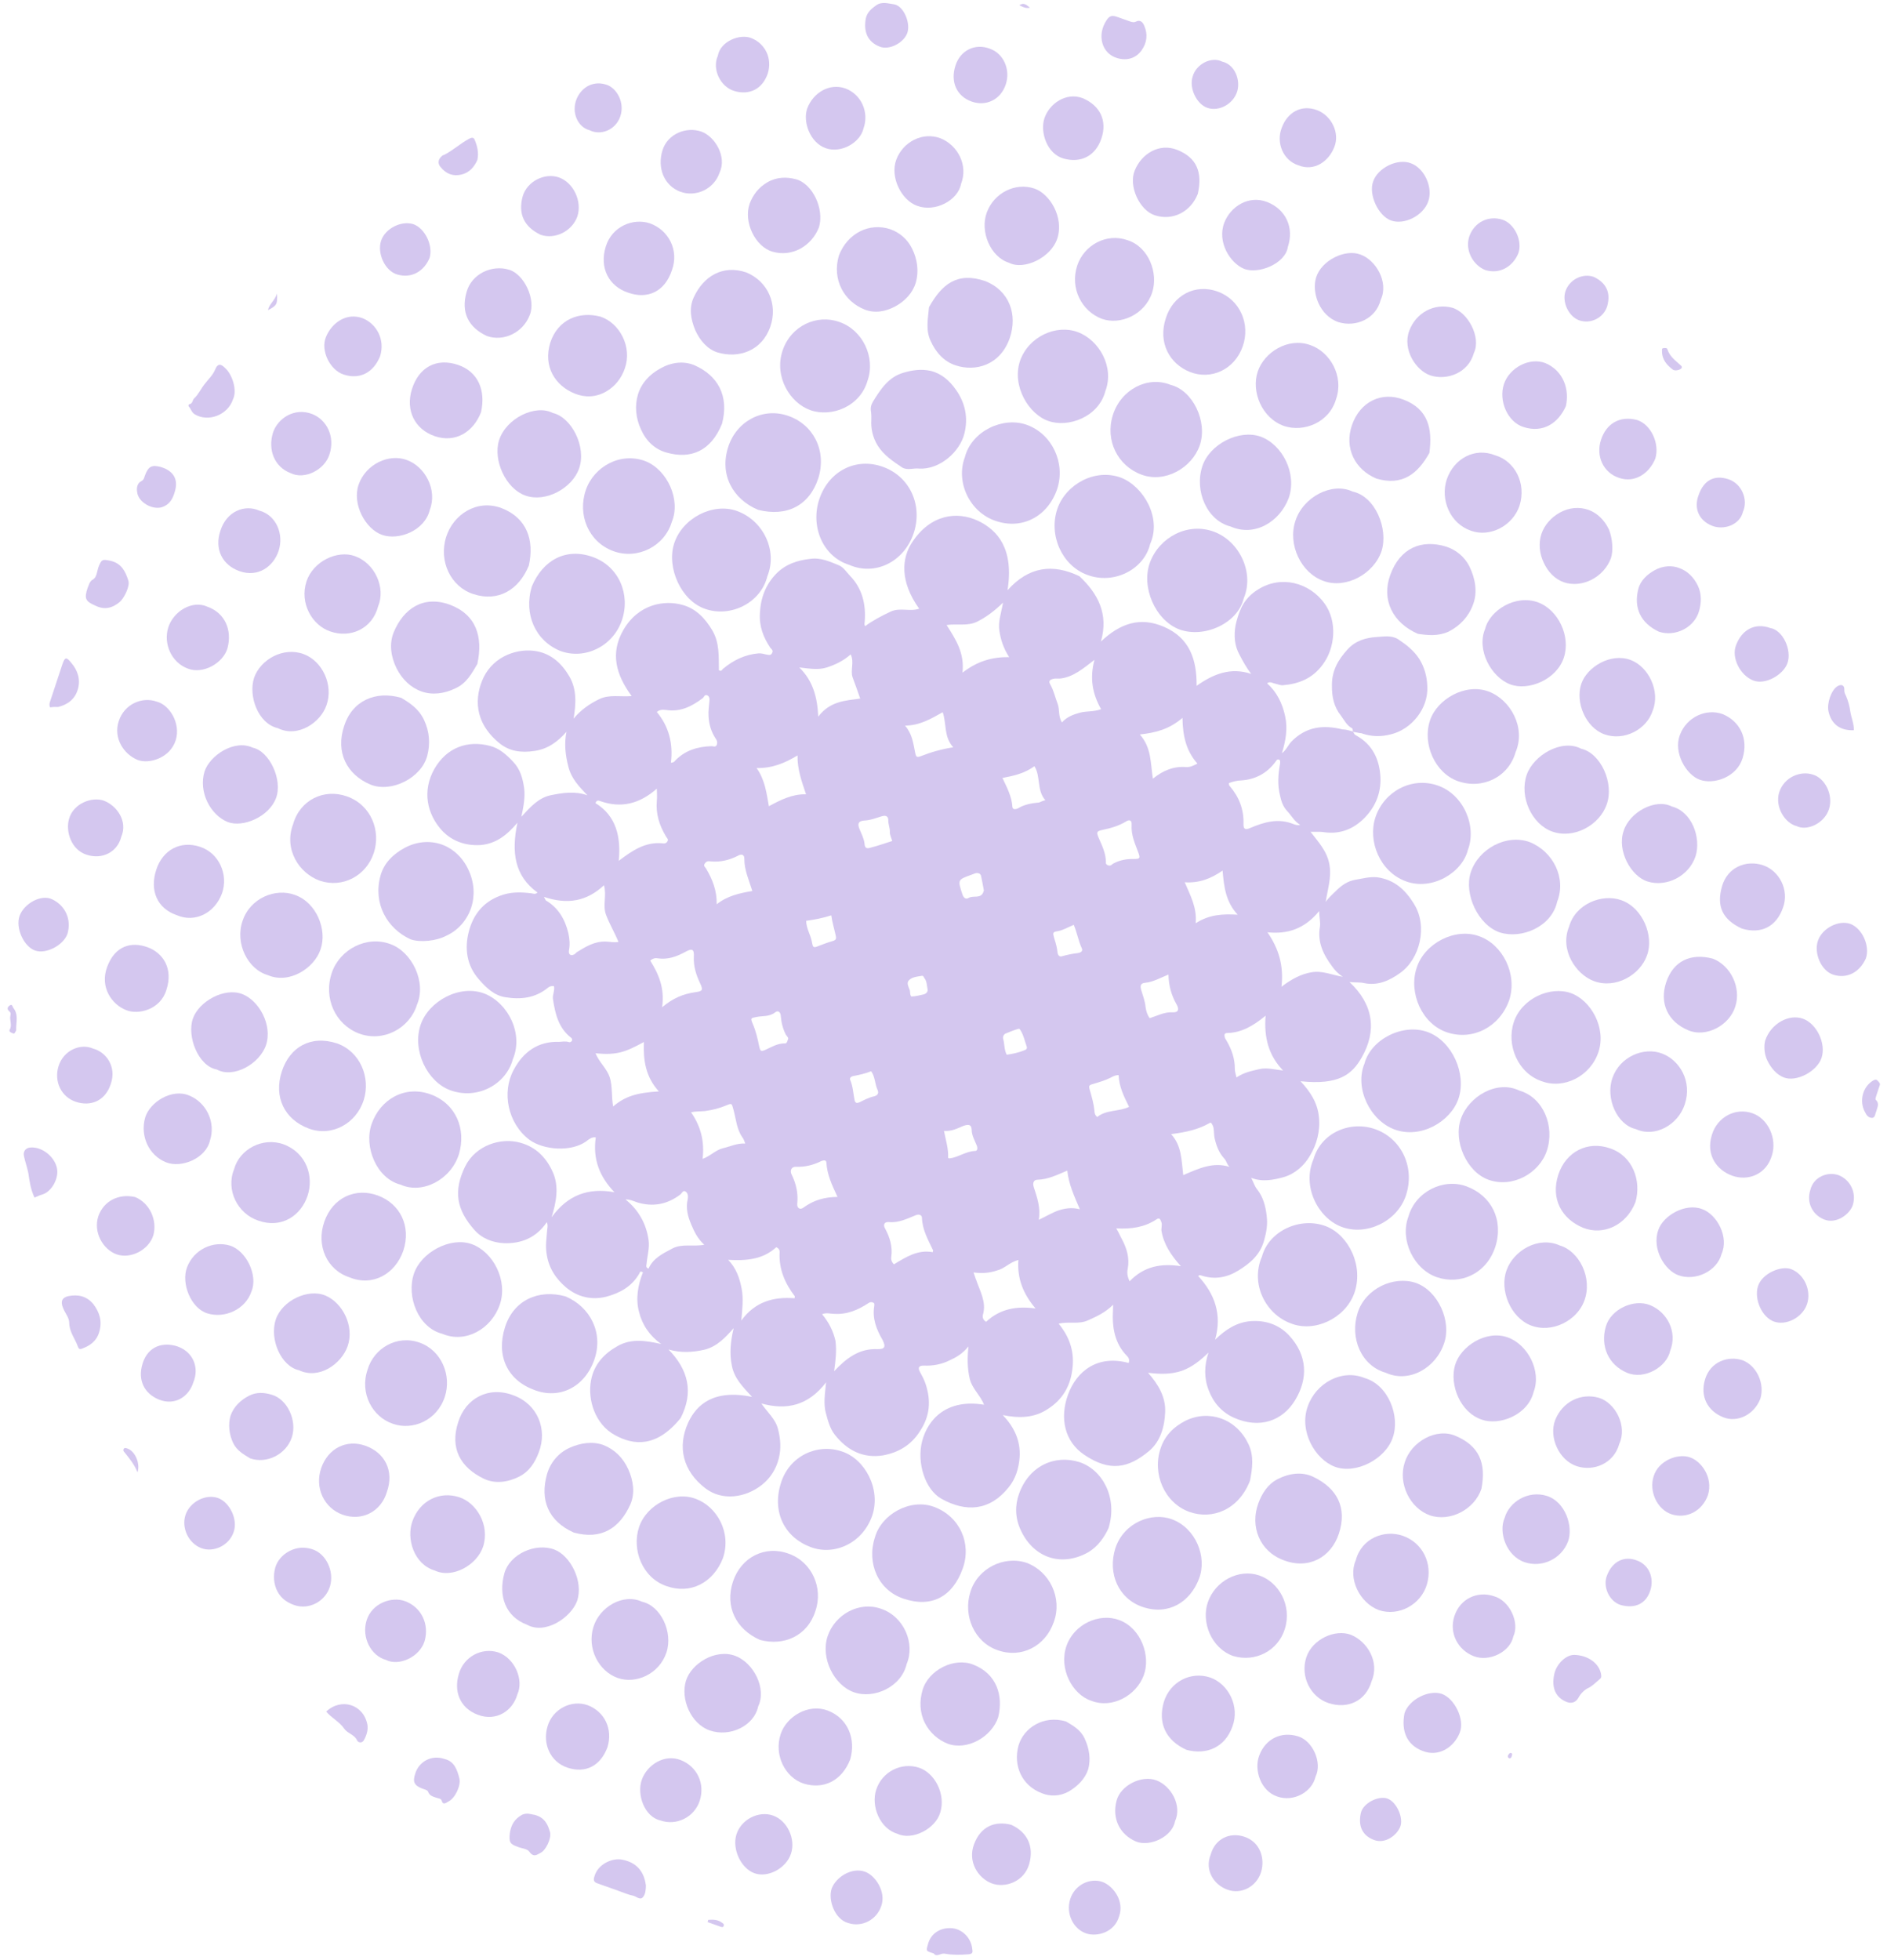 <svg width="156" height="162" viewBox="0 0 156 162" fill="none" xmlns="http://www.w3.org/2000/svg">
<path d="M111.866 60.463C111.913 60.616 112 60.749 112.146 60.801C113.47 61.543 114.046 62.77 114.12 64.226C114.186 65.612 113.656 66.82 112.619 67.779C111.681 68.638 110.592 68.967 109.351 68.764C109.068 68.732 108.764 68.76 108.343 68.747C109.03 69.638 109.708 70.355 109.903 71.446C110.098 72.537 109.747 73.502 109.6 74.54C109.858 74.155 110.213 73.872 110.51 73.569C110.944 73.144 111.446 72.812 112.034 72.714C112.622 72.617 113.201 72.448 113.837 72.503C115.244 72.697 116.157 73.497 116.899 74.714C118.056 76.556 117.384 79.28 115.729 80.429C114.872 81.044 113.909 81.485 112.776 81.253C112.444 81.169 112.101 81.218 111.564 81.163C113.562 83.03 113.825 85.201 112.582 87.382C111.785 88.802 110.671 89.7 107.513 89.362C108.337 90.233 108.916 91.154 109.032 92.285C109.168 93.457 108.854 94.605 108.287 95.528C107.83 96.319 107.079 97.006 106.137 97.284C105.274 97.522 104.362 97.709 103.436 97.346C103.619 97.684 103.704 98.02 103.936 98.307C104.419 98.922 104.628 99.677 104.718 100.492C104.809 101.205 104.695 101.846 104.503 102.527C104.169 103.736 103.321 104.423 102.376 105.007C101.431 105.59 100.421 105.777 99.328 105.423C99.24 105.391 99.153 105.36 99.054 105.461C100.43 106.938 101.04 108.653 100.453 110.726C101.322 109.877 102.238 109.282 103.413 109.189C104.617 109.106 105.739 109.471 106.582 110.383C108.074 112.003 108.163 113.907 107.08 115.702C106.056 117.416 104.151 118.135 101.987 117.162C100.993 116.707 100.306 115.918 99.924 114.897C99.532 113.907 99.552 112.858 99.904 111.791C99.233 112.438 98.562 112.983 97.708 113.293C96.825 113.592 95.944 113.585 94.908 113.456C95.789 114.45 96.367 115.472 96.326 116.684C96.285 117.895 95.941 119.135 94.994 119.923C93.278 121.356 91.738 121.661 89.628 120.23C88.024 119.15 87.582 117.222 88.295 115.262C88.998 113.332 90.734 111.939 93.311 112.65C93.381 112.437 93.344 112.253 93.198 112.099C92.142 111.043 91.929 109.707 92.011 108.272C92.012 108.17 92.013 108.068 92.025 107.834C91.393 108.461 90.695 108.792 89.968 109.113C89.191 109.484 88.372 109.193 87.519 109.401C88.477 110.558 88.846 111.813 88.647 113.207C88.478 114.611 87.792 115.696 86.67 116.421C85.527 117.207 84.245 117.228 82.897 116.954C83.847 117.938 84.384 119.083 84.293 120.447C84.226 121.342 83.963 122.236 83.369 122.945C81.815 124.879 79.847 124.997 77.832 123.873C76.478 123.119 75.775 120.894 76.232 119.116C76.72 117.246 78.311 115.597 81.349 116.098C81.053 115.311 80.373 114.797 80.166 113.94C79.978 113.124 79.956 112.299 80.064 111.282C79.569 111.889 79.047 112.181 78.546 112.411C77.877 112.753 77.142 112.9 76.369 112.864C75.978 112.861 75.859 113.024 76.042 113.361C76.225 113.698 76.407 114.036 76.521 114.383C76.978 115.771 76.888 117.033 76.044 118.3C75.299 119.465 74.257 120.049 73.002 120.284C71.346 120.547 70.031 119.876 68.996 118.555C68.629 118.083 68.449 117.441 68.288 116.839C68.061 116.043 68.195 115.239 68.293 114.252C66.807 116.176 65.042 116.571 62.943 115.996C63.426 116.712 64.096 117.257 64.313 118.083C64.53 118.909 64.591 119.714 64.378 120.558C64.154 121.432 63.688 122.152 63.017 122.697C61.637 123.807 59.687 124.068 58.307 122.999C56.481 121.601 55.961 119.612 56.9 117.561C57.569 116.13 58.962 114.786 62.175 115.451C61.429 114.641 60.712 113.943 60.506 112.883C60.291 111.853 60.398 110.835 60.653 109.768C59.971 110.547 59.269 111.285 58.268 111.543C57.278 111.77 56.308 111.834 55.264 111.531C56.902 113.203 57.364 115.07 56.268 117.2C54.278 119.661 52.381 119.464 50.833 118.607C49.197 117.72 48.561 115.689 48.86 114.092C49.107 112.75 49.957 111.86 51.079 111.236C52.239 110.593 53.441 110.816 54.662 111.079C53.709 110.4 53.091 109.499 52.827 108.418C52.534 107.326 52.74 106.208 53.151 105.162C52.938 105.018 52.897 105.14 52.867 105.231C52.24 106.337 51.247 106.869 50.099 107.177C48.893 107.463 47.77 107.201 46.818 106.42C45.973 105.711 45.356 104.811 45.191 103.628C45.079 102.976 45.183 102.365 45.228 101.734C45.23 101.531 45.33 101.328 45.205 101.011C44.312 102.329 43.045 102.798 41.656 102.747C40.757 102.7 39.849 102.378 39.211 101.64C37.758 100 37.45 98.461 38.457 96.401C39.335 94.635 41.445 93.988 43.026 94.448C44.315 94.803 45.167 95.685 45.694 96.86C46.241 98.076 45.984 99.347 45.601 100.607C46.929 98.763 48.638 98.144 50.797 98.536C49.556 97.244 48.993 95.784 49.254 94.004C48.912 93.95 48.675 94.173 48.458 94.334C47.217 95.221 44.948 95.062 43.762 94.198C41.984 92.852 41.46 90.282 42.466 88.426C43.253 86.934 44.495 86.047 46.207 86.11C46.471 86.102 46.755 86.033 47.019 86.126C47.106 86.157 47.214 86.128 47.284 86.016C47.324 85.894 47.286 85.813 47.179 85.74C46.169 84.939 45.896 83.786 45.712 82.563C45.666 82.206 45.875 81.872 45.8 81.505C45.614 81.473 45.438 81.512 45.299 81.633C44.224 82.512 43.01 82.625 41.74 82.412C40.841 82.263 40.172 81.617 39.581 80.93C38.584 79.793 38.392 78.397 38.757 76.994C39.113 75.622 39.915 74.579 41.3 74.049C42.203 73.689 43.074 73.725 43.954 73.834C44.11 73.855 44.246 73.938 44.434 73.766C42.51 72.367 42.273 70.41 42.776 68.001C41.865 69.073 40.959 69.739 39.715 69.842C38.481 69.915 37.369 69.52 36.546 68.648C35.296 67.285 34.884 65.368 35.909 63.552C36.914 61.798 38.632 61.148 40.526 61.651C41.278 61.849 41.86 62.363 42.393 62.927C43.003 63.552 43.212 64.307 43.331 65.133C43.431 65.918 43.267 66.711 43.103 67.504C43.815 66.735 44.508 65.925 45.557 65.719C46.537 65.522 47.537 65.367 48.561 65.731C47.883 65.013 47.243 64.377 46.988 63.367C46.742 62.428 46.634 61.47 46.829 60.484C46.097 61.314 45.279 61.909 44.182 62.064C43.114 62.229 42.107 62.11 41.262 61.401C39.155 59.665 39.224 57.578 39.982 55.975C40.88 54.148 42.912 53.541 44.387 53.827C45.617 54.06 46.461 54.87 47.068 55.903C47.694 56.977 47.624 58.178 47.417 59.399C48.021 58.66 48.779 58.146 49.556 57.775C50.371 57.383 51.279 57.604 52.219 57.529C50.934 55.778 50.413 53.993 51.547 52.045C52.82 49.876 54.975 49.586 56.41 49.993C57.523 50.286 58.298 51.106 58.886 52.098C59.493 53.131 59.413 54.261 59.432 55.391C59.675 55.546 59.687 55.312 59.805 55.252C60.663 54.535 61.627 54.093 62.704 53.999C62.939 53.981 63.144 54.053 63.359 54.096C63.544 54.128 63.72 54.19 63.82 53.987C63.959 53.764 63.793 53.671 63.677 53.528C63.108 52.678 62.754 51.77 62.823 50.67C62.884 49.398 63.305 48.322 64.155 47.432C64.946 46.623 65.898 46.314 66.985 46.189C67.877 46.063 68.637 46.435 69.387 46.736C69.728 46.891 69.989 47.29 70.28 47.598C71.278 48.633 71.598 49.939 71.487 51.364C71.476 51.496 71.436 51.618 71.522 51.751C72.173 51.267 72.881 50.906 73.618 50.554C74.395 50.183 75.213 50.576 75.989 50.307C74.376 48.065 74.531 46.111 75.424 44.794C76.923 42.534 79.089 42.213 80.871 43.051C82.479 43.826 83.834 45.363 83.293 48.781C85.054 46.818 87.033 46.568 89.234 47.622C90.757 49.048 91.671 50.735 91.014 53.022C92.584 51.536 94.253 50.937 96.251 51.817C98.307 52.718 98.946 54.443 98.925 56.683C100.334 55.685 101.758 55.136 103.436 55.697C103.049 55.186 102.761 54.674 102.482 54.133C102.049 53.366 101.998 52.53 102.143 51.696C102.256 51.157 102.427 50.639 102.646 50.173C102.946 49.564 103.44 49.058 104.011 48.716C105.911 47.518 108.253 48.146 109.509 49.886C110.562 51.35 110.395 53.538 109.344 54.935C108.511 56.07 107.382 56.52 106.069 56.633C105.834 56.652 105.64 56.548 105.425 56.506C105.21 56.464 105.006 56.289 104.75 56.471C105.555 57.199 106.007 58.109 106.241 59.18C106.476 60.251 106.281 61.237 105.977 62.253C106.322 62.001 106.493 61.585 106.75 61.302C107.985 60.038 109.405 59.895 110.977 60.283C111.398 60.296 111.622 60.41 111.866 60.463ZM51.711 99.133C52.77 99.986 53.415 101.101 53.617 102.467C53.718 103.15 53.507 103.79 53.452 104.451C53.441 104.584 53.351 104.756 53.614 104.85C54.004 103.966 54.81 103.606 55.568 103.194C56.364 102.761 57.281 103.053 58.222 102.877C57.669 102.374 57.401 101.801 57.161 101.24C56.864 100.555 56.675 99.841 56.859 99.089C56.9 98.865 56.864 98.58 56.669 98.477C56.484 98.343 56.364 98.607 56.265 98.708C55.171 99.545 53.985 99.771 52.678 99.374C52.356 99.26 52.044 99.115 51.711 99.133ZM105.943 81.55C106.771 80.925 107.567 80.493 108.43 80.356C109.332 80.2 110.15 80.593 111.02 80.731C110.64 80.494 110.349 80.187 110.127 79.869C109.403 78.897 108.894 77.865 109.121 76.583C109.173 76.227 109.069 75.85 109.055 75.3C107.847 76.778 106.424 77.226 104.781 77.051C105.708 78.402 106.136 79.779 105.943 81.55ZM51.152 71.146C52.285 70.289 53.339 69.573 54.737 69.695C54.923 69.727 55.09 69.718 55.189 69.515C55.279 69.343 55.114 69.25 55.056 69.127C54.507 68.217 54.203 67.258 54.301 66.169C54.333 65.874 54.307 65.558 54.3 65.181C52.87 66.444 51.34 66.82 49.613 66.207C49.496 66.165 49.321 66.103 49.23 66.377C50.942 67.428 51.347 69.172 51.152 71.146ZM44.969 74.126C45.094 74.341 45.103 74.412 45.132 74.423C46.145 75.02 46.713 75.972 46.986 77.124C47.089 77.604 47.134 78.062 47.031 78.571C46.989 78.896 47.203 79.04 47.488 78.869C47.567 78.829 47.636 78.718 47.715 78.677C48.453 78.224 49.152 77.792 50.091 77.819C50.414 77.831 50.746 77.915 51.128 77.847C50.803 77.05 50.379 76.354 50.102 75.609C49.806 74.823 50.176 74.001 49.929 73.164C48.508 74.498 46.91 74.782 44.969 74.126ZM101.6 64.717C101.579 64.879 101.627 64.931 101.675 64.982C102.43 65.863 102.842 66.895 102.801 68.106C102.787 68.544 102.962 68.606 103.346 68.436C104.525 67.935 105.683 67.597 106.95 68.116C107.096 68.168 107.272 68.23 107.488 68.17C107.02 67.902 106.761 67.401 106.422 67.043C106.083 66.684 105.93 66.255 105.827 65.776C105.601 64.878 105.658 64.013 105.823 63.118C105.834 62.985 105.855 62.823 105.738 62.781C105.591 62.729 105.522 62.841 105.452 62.952C104.739 63.925 103.755 64.427 102.619 64.5C102.257 64.508 101.933 64.597 101.6 64.717ZM60.197 104.123C60.856 104.8 61.142 105.616 61.31 106.493C61.478 107.37 61.362 108.215 61.285 109.141C62.425 107.571 63.966 107.164 65.687 107.299C65.688 107.197 65.727 107.177 65.708 107.136C64.886 106.061 64.388 104.896 64.45 103.522C64.471 103.359 64.404 103.165 64.17 103.082C63.045 104.113 61.674 104.205 60.197 104.123ZM68.957 113.33C69.965 112.258 71.02 111.441 72.536 111.503C73.153 111.517 73.252 111.314 72.955 110.732C72.454 109.873 72.1 108.964 72.276 107.937C72.277 107.835 72.317 107.713 72.201 107.671C72.064 107.589 71.927 107.608 71.799 107.699C70.923 108.273 70.009 108.664 68.923 108.585C68.63 108.583 68.308 108.468 67.964 108.619C68.525 109.295 68.881 110 69.069 110.816C69.178 111.672 69.073 112.486 68.957 113.33ZM55.465 63.041C55.701 63.022 55.76 62.941 55.819 62.86C56.659 62.001 57.67 61.713 58.796 61.67C58.962 61.661 59.147 61.794 59.257 61.561C59.327 61.348 59.28 61.195 59.145 61.01C58.797 60.478 58.607 59.866 58.575 59.173C58.549 58.756 58.612 58.369 58.645 57.972C58.676 57.779 58.658 57.534 58.454 57.462C58.249 57.389 58.218 57.582 58.119 57.683C57.202 58.379 56.258 58.861 55.076 58.68C54.822 58.658 54.538 58.625 54.301 58.847C55.308 60.056 55.656 61.474 55.465 63.041ZM83.427 54.311C82.955 53.565 82.727 52.87 82.616 52.116C82.506 51.362 82.777 50.641 82.922 49.807C82.201 50.504 81.55 50.988 80.803 51.37C80.016 51.772 79.148 51.531 78.256 51.657C79.008 52.844 79.751 53.959 79.57 55.597C80.802 54.639 82.028 54.291 83.427 54.311ZM54.467 90.202C53.362 88.993 53.17 87.596 53.233 86.12C51.718 86.944 51.001 87.234 49.231 87.049C49.537 87.804 50.159 88.298 50.407 89.032C50.644 89.798 50.538 90.612 50.687 91.448C51.684 90.61 52.596 90.321 54.467 90.202ZM92.28 101.523C92.492 101.87 92.597 102.146 92.742 102.402C93.145 103.158 93.402 103.964 93.227 104.89C93.156 105.205 93.211 105.531 93.384 105.899C94.58 104.655 95.972 104.4 97.623 104.647C96.809 103.745 96.221 102.854 96.026 101.763C95.979 101.509 96.099 101.245 96.013 101.01C95.927 100.775 95.861 100.581 95.555 100.813C94.6 101.427 93.532 101.593 92.28 101.523ZM80.483 105.165C80.588 105.441 80.626 105.624 80.703 105.788C81.017 106.717 81.547 107.586 81.273 108.612C81.212 108.795 81.22 109.07 81.521 109.246C82.657 108.185 84.019 107.919 85.612 108.145C84.577 106.925 84.08 105.659 84.192 104.132C83.476 104.321 83.04 104.847 82.472 104.986C81.843 105.205 81.236 105.262 80.483 105.165ZM71.114 57.736C70.895 57.113 70.695 56.531 70.485 55.98C70.285 55.398 70.643 54.708 70.326 54.085C69.724 54.62 69.066 54.931 68.369 55.16C67.672 55.389 66.929 55.262 66.079 55.164C67.213 56.282 67.563 57.598 67.646 59.228C68.626 57.942 69.879 57.91 71.114 57.736ZM104.629 83.944C103.593 84.802 102.629 85.345 101.474 85.377C101.18 85.375 101.218 85.559 101.255 85.742C101.283 85.855 101.38 85.957 101.438 86.08C101.833 86.765 102.08 87.5 102.083 88.284C102.071 88.518 102.157 88.753 102.222 89.049C102.853 88.625 103.48 88.508 104.117 88.36C104.755 88.211 105.409 88.41 106.073 88.475C104.881 87.235 104.484 85.766 104.629 83.944ZM97.755 59.333C96.66 60.272 95.552 60.559 94.23 60.703C95.208 61.799 95.107 63.092 95.311 64.356C96.159 63.669 97.062 63.309 98.079 63.398C98.402 63.411 98.638 63.29 98.992 63.109C98.062 62.064 97.781 60.84 97.755 59.333ZM90.481 54.535C89.515 55.282 88.745 55.928 87.716 56.073C87.511 56.102 87.267 56.05 87.051 56.109C86.835 56.169 86.638 56.269 86.831 56.576C87.12 57.087 87.232 57.638 87.442 58.189C87.614 58.659 87.472 59.188 87.79 59.709C88.205 59.244 88.726 59.054 89.265 58.905C89.805 58.756 90.43 58.842 91.03 58.612C90.327 57.375 90.065 56.09 90.481 54.535ZM61.609 94.51C61.523 94.275 61.475 94.122 61.359 93.979C60.896 93.303 60.845 92.468 60.637 91.713C60.485 91.182 60.525 91.162 60.033 91.362C59.464 91.603 58.895 91.741 58.277 91.828C57.905 91.866 57.524 91.833 57.132 91.932C57.952 93.109 58.254 94.374 58.084 95.778C58.712 95.558 59.138 95.063 59.746 94.904C60.383 94.756 60.934 94.475 61.609 94.51ZM54.737 83.249C55.645 82.482 56.509 82.142 57.469 82.006C58.087 81.919 58.146 81.838 57.878 81.266C57.551 80.571 57.323 79.877 57.36 79.073C57.395 78.472 57.24 78.349 56.679 78.66C55.961 79.052 55.215 79.332 54.374 79.204C54.159 79.162 53.943 79.221 53.756 79.393C54.44 80.487 54.968 81.662 54.737 83.249ZM97.821 97.123C99.118 96.562 100.278 96.02 101.644 96.437C101.421 96.222 101.404 95.977 101.239 95.783C100.755 95.27 100.535 94.647 100.395 93.984C100.339 93.658 100.391 93.302 100.257 93.016C100.17 92.883 100.162 92.71 99.955 92.841C99.031 93.364 98.011 93.58 96.816 93.735C97.707 94.698 97.666 95.91 97.821 97.123ZM77.113 103.491C77.124 103.359 77.163 103.339 77.134 103.328C76.731 102.47 76.25 101.652 76.22 100.654C76.222 100.45 76.008 100.306 75.703 100.436C74.986 100.726 74.278 101.088 73.457 101C73.105 100.978 72.985 101.241 73.178 101.548C73.563 102.264 73.8 103.029 73.684 103.874C73.643 104.097 73.729 104.332 73.904 104.496C74.888 103.893 75.882 103.258 77.113 103.491ZM59.25 74.738C60.138 74.031 61.157 73.815 62.196 73.639C61.911 72.72 61.528 71.903 61.536 70.987C61.549 70.651 61.325 70.537 61.001 70.728C60.293 71.09 59.547 71.268 58.755 71.191C58.57 71.159 58.403 71.168 58.274 71.36C58.106 71.573 58.33 71.687 58.387 71.809C58.888 72.668 59.271 73.587 59.25 74.738ZM101.072 71.953C100.097 72.628 99.124 72.998 97.941 72.918C98.4 74.001 98.959 74.983 98.849 76.306C99.971 75.581 101.067 75.527 102.319 75.597C101.331 74.531 101.186 73.288 101.072 71.953ZM69.239 98.923C68.779 97.942 68.376 97.084 68.317 96.076C68.3 95.831 68.044 95.911 67.897 95.96C67.228 96.302 66.522 96.46 65.779 96.434C65.456 96.422 65.297 96.706 65.421 97.022C65.815 97.809 66.003 98.625 65.907 99.51C65.884 99.877 66.166 100.011 66.432 99.799C67.25 99.204 68.124 98.936 69.239 98.923ZM65.932 62.434C64.869 63.078 63.848 63.498 62.546 63.479C63.242 64.441 63.368 65.542 63.564 66.633C64.557 66.1 65.501 65.618 66.636 65.647C66.274 64.565 65.912 63.584 65.932 62.434ZM89.271 99.943C88.811 98.86 88.351 97.879 88.234 96.748C87.399 97.099 86.652 97.48 85.761 97.504C85.468 97.502 85.348 97.766 85.462 98.113C85.738 98.96 86.043 99.818 85.877 100.815C86.457 100.544 86.949 100.242 87.469 100.052C88.019 99.873 88.578 99.765 89.271 99.943ZM91.603 71.518C91.808 71.591 91.917 71.46 92.005 71.389C92.566 71.077 93.154 70.98 93.771 70.994C94.231 70.987 94.28 70.937 94.108 70.467C93.832 69.722 93.505 69.027 93.552 68.192C93.585 67.796 93.391 67.692 93.056 67.914C92.446 68.276 91.798 68.455 91.132 68.593C90.671 68.701 90.621 68.752 90.822 69.232C91.1 69.875 91.417 70.499 91.43 71.252C91.389 71.374 91.486 71.477 91.603 71.518ZM78.807 61.763C78.013 60.902 78.267 59.834 77.934 58.864C76.97 59.407 76.035 59.961 74.821 59.972C75.412 60.659 75.493 61.403 75.643 62.137C75.727 62.576 75.775 62.627 76.148 62.487C76.973 62.167 77.807 61.918 78.807 61.763ZM86.418 66.135C85.683 65.295 86.055 64.167 85.515 63.328C84.697 63.923 83.815 64.12 82.874 64.297C83.238 65.073 83.642 65.83 83.693 66.665C83.7 66.94 83.974 66.902 84.171 66.801C84.703 66.479 85.291 66.382 85.898 66.325C86.006 66.295 86.134 66.204 86.418 66.135ZM96.597 80.546C95.919 80.816 95.349 81.158 94.673 81.225C94.3 81.263 94.24 81.445 94.344 81.823C94.487 82.282 94.658 82.752 94.703 83.21C94.749 83.567 94.844 83.873 95.046 84.15C95.704 83.941 96.265 83.629 96.94 83.665C97.419 83.698 97.509 83.424 97.259 82.995C96.845 82.269 96.618 81.473 96.597 80.546ZM92.477 88.856C92.184 88.854 92.016 88.965 91.82 89.065C91.387 89.286 90.916 89.425 90.445 89.565C90.013 89.684 89.974 89.704 90.117 90.163C90.268 90.694 90.42 91.224 90.473 91.754C90.482 91.927 90.499 92.172 90.713 92.316C91.472 91.7 92.488 91.891 93.343 91.48C92.911 90.611 92.517 89.824 92.477 88.856ZM65.124 85.951C65.243 85.789 65.058 85.655 64.972 85.522C64.712 85.021 64.59 84.501 64.546 83.941C64.52 83.625 64.306 83.481 64.079 83.673C63.596 84.046 63.039 83.95 62.549 84.049C62.059 84.147 62.029 84.136 62.23 84.617C62.489 85.219 62.639 85.852 62.761 86.474C62.855 86.882 62.903 86.933 63.286 86.763C63.788 86.532 64.28 86.23 64.867 86.234C65.023 86.256 65.064 86.134 65.124 85.951ZM73.763 69.506C73.687 69.241 73.543 68.985 73.565 68.721C73.568 68.415 73.433 68.129 73.436 67.824C73.449 67.488 73.264 67.354 72.901 67.463C72.43 67.603 71.939 67.803 71.411 67.819C70.97 67.867 70.87 68.07 71.052 68.509C71.215 68.908 71.416 69.286 71.471 69.714C71.487 70.162 71.722 70.143 72.016 70.044C72.585 69.905 73.145 69.695 73.763 69.506ZM78.039 93.467C78.198 94.273 78.426 94.967 78.38 95.7C78.439 95.721 78.468 95.731 78.497 95.741C79.212 95.655 79.834 95.16 80.597 95.125C80.822 95.137 80.844 94.872 80.729 94.627C80.567 94.229 80.335 93.84 80.33 93.362C80.305 92.944 80.09 92.902 79.648 93.051C79.157 93.251 78.675 93.523 78.039 93.467ZM68.724 75.651C68.027 75.88 67.331 76.008 66.645 76.105C66.659 76.757 67.016 77.258 67.118 77.839C67.211 78.349 67.241 78.359 67.732 78.159C68.066 78.04 68.37 77.909 68.694 77.82C69.126 77.701 69.175 77.65 69.062 77.201C68.959 76.722 68.797 76.222 68.724 75.651ZM88.768 76.437C88.277 76.637 87.903 76.879 87.452 76.957C87.001 77.035 87.02 77.076 87.172 77.607C87.286 77.954 87.39 78.331 87.425 78.718C87.462 79.004 87.627 79.097 87.814 79.027C88.246 78.908 88.667 78.819 89.108 78.771C89.245 78.752 89.569 78.662 89.435 78.376C89.147 77.763 89.046 77.08 88.768 76.437ZM72.018 88.536C71.527 88.736 71.037 88.835 70.547 88.933C70.302 88.982 70.222 89.124 70.299 89.287C70.519 89.808 70.533 90.358 70.645 90.909C70.711 91.205 70.849 91.186 71.074 91.096C71.468 90.895 71.861 90.694 72.283 90.605C72.606 90.516 72.648 90.292 72.552 90.088C72.322 89.597 72.356 88.997 72.018 88.536ZM80.979 72.206C80.697 72.071 80.509 72.243 80.293 72.303C79.144 72.712 79.174 72.722 79.564 73.916C79.678 74.264 79.883 74.336 80.089 74.206C80.493 73.974 81.125 74.335 81.318 73.654C81.328 73.624 81.338 73.593 81.338 73.593C81.254 73.155 81.189 72.757 81.095 72.349C81.057 72.267 80.979 72.206 80.979 72.206ZM83.226 87.171C83.706 87.103 84.196 87.005 84.688 86.804C84.874 86.734 84.934 86.653 84.867 86.46C84.715 86.031 84.63 85.592 84.399 85.204C84.332 85.112 84.303 84.999 84.195 85.029C83.832 85.138 83.459 85.278 83.115 85.429C82.958 85.509 82.887 85.722 82.935 85.875C83.058 86.294 83.005 86.752 83.226 87.171ZM75.335 82.359C75.697 82.351 76.021 82.262 76.374 82.183C76.629 82.103 76.729 81.9 76.681 81.747C76.616 81.451 76.629 81.115 76.445 80.88C76.377 80.788 76.34 80.604 76.193 80.654C75.81 80.722 75.38 80.74 75.112 81.053C74.944 81.266 75.108 81.563 75.213 81.838C75.26 81.991 75.2 82.174 75.335 82.359Z" fill="#D4C7EF"/>
<path d="M70.22 46.691C67.995 46.003 66.972 43.46 67.746 41.215C68.541 38.909 70.773 37.795 72.968 38.575C75.279 39.396 76.303 41.837 75.519 44.112C74.714 46.448 72.335 47.613 70.22 46.691Z" fill="#D4C7EF"/>
<path d="M102.82 49.451C102.34 51.494 99.598 52.768 97.521 52.03C95.512 51.282 94.305 48.504 95.078 46.462C95.861 44.391 98.201 43.145 100.356 43.944C102.482 44.734 103.71 47.349 102.82 49.451Z" fill="#D4C7EF"/>
<path d="M108.588 95.805C109.225 93.579 111.681 92.579 113.749 93.347C115.904 94.147 117.007 96.548 116.212 98.854C115.488 100.946 112.951 102.191 110.865 101.381C108.954 100.634 107.618 98.049 108.588 95.805Z" fill="#D4C7EF"/>
<path d="M104.324 103.86C104.912 101.685 107.545 100.543 109.632 101.352C111.514 102.089 112.781 104.684 111.938 106.939C111.165 108.98 108.649 110.164 106.689 109.365C104.651 108.607 103.344 106.134 104.324 103.86Z" fill="#D4C7EF"/>
<path d="M112.802 87.903C113.339 85.88 116.004 84.545 118.042 85.303C120.051 86.05 121.278 88.768 120.564 90.83C119.91 92.709 117.44 94.148 115.285 93.348C113.247 92.59 111.97 89.923 112.802 87.903Z" fill="#D4C7EF"/>
<path d="M95.082 44.966C94.583 47.07 92.066 48.355 89.862 47.504C87.794 46.736 86.663 44.223 87.418 42.039C88.112 40.038 90.522 38.68 92.677 39.48C94.53 40.206 96.061 42.793 95.082 44.966Z" fill="#D4C7EF"/>
<path d="M63.439 47.62C62.9 49.846 60.373 51.06 58.296 50.322C56.325 49.656 55.098 46.939 55.724 44.947C56.4 42.804 58.946 41.529 60.906 42.225C63.101 43.005 64.301 45.508 63.439 47.62Z" fill="#D4C7EF"/>
<path d="M42.396 87.549C41.848 89.602 39.477 90.94 37.205 90.099C35.313 89.392 34.046 86.797 34.781 84.674C35.454 82.734 38.012 81.326 40.069 82.125C42.029 82.924 43.287 85.448 42.396 87.549Z" fill="#D4C7EF"/>
<path d="M79.766 37.788C80.315 35.633 82.91 34.41 84.87 35.106C86.977 35.855 88.109 38.266 87.394 40.43C86.609 42.705 84.485 43.79 82.339 43.061C80.183 42.364 78.984 39.86 79.766 37.788Z" fill="#D4C7EF"/>
<path d="M121.354 70.235C120.896 72.116 118.396 73.646 116.212 72.836C114.057 72.036 113.063 69.504 113.707 67.553C114.412 65.42 116.685 64.184 118.831 64.912C121.006 65.65 122.097 68.285 121.354 70.235Z" fill="#D4C7EF"/>
<path d="M124.76 82.683C123.966 84.887 121.764 86.012 119.666 85.335C117.539 84.648 116.438 82.043 117.113 80.001C117.759 77.949 120.315 76.643 122.295 77.38C124.226 78.066 125.475 80.519 124.76 82.683Z" fill="#D4C7EF"/>
<path d="M69.58 119.954C71.502 120.568 72.839 123.053 72.114 125.247C71.319 127.553 68.98 128.595 67.03 127.868C64.874 127.069 63.827 124.994 64.534 122.657C65.212 120.309 67.58 119.278 69.58 119.954Z" fill="#D4C7EF"/>
<path d="M111.856 60.493C111.827 60.381 111.838 60.249 111.79 60.197C111.342 59.97 111.131 59.52 110.86 59.152C110.28 58.435 110.102 57.589 110.111 56.672C110.093 55.44 110.62 54.537 111.391 53.688C112.064 52.939 112.927 52.701 113.828 52.646C114.396 52.609 115.023 52.492 115.568 52.821C116.239 53.264 116.89 53.768 117.343 54.474C117.767 55.169 117.976 55.924 117.997 56.749C118.088 58.552 116.702 60.273 114.995 60.689C114.171 60.907 113.359 60.891 112.54 60.6C112.315 60.588 112.081 60.505 111.856 60.493Z" fill="#D4C7EF"/>
<path d="M43.967 48.468C44.888 46.275 46.796 45.25 48.991 46.029C51.185 46.809 52.142 49.158 51.407 51.281C50.663 53.434 48.333 54.548 46.324 53.8C44.277 52.971 43.27 50.774 43.967 48.468Z" fill="#D4C7EF"/>
<path d="M74.582 38.637C73.833 38.133 73.055 37.618 72.563 36.83C72.158 36.176 71.979 35.431 72.035 34.668C72.037 34.464 72.039 34.26 72.012 34.046C71.946 33.751 72.008 33.466 72.157 33.212C72.793 32.178 73.458 31.155 74.684 30.807C75.411 30.588 76.165 30.482 76.927 30.65C77.806 30.86 78.495 31.445 79.026 32.213C79.808 33.308 80.051 34.552 79.726 35.833C79.359 37.337 77.692 38.822 75.99 38.729C75.521 38.664 75.049 38.905 74.582 38.637Z" fill="#D4C7EF"/>
<path d="M33.937 77.631C31.978 76.731 30.833 74.656 31.451 72.389C31.735 71.332 32.506 70.585 33.46 70.072C34.453 69.539 35.56 69.456 36.525 69.799C37.462 70.131 38.286 70.901 38.736 71.912C39.216 72.934 39.274 74.044 38.952 75.02C38.63 75.995 37.917 76.866 36.914 77.327C36.078 77.779 34.727 77.912 33.937 77.631Z" fill="#D4C7EF"/>
<path d="M91.646 126.294C91.306 127.024 90.78 127.825 89.934 128.308C88.891 128.891 87.725 129.056 86.672 128.681C85.648 128.318 84.843 127.487 84.374 126.435C83.913 125.454 83.904 124.395 84.245 123.46C85.079 121.134 87.221 120.193 89.26 120.849C91.143 121.484 92.413 123.774 91.646 126.294Z" fill="#D4C7EF"/>
<path d="M62.669 42.136C60.602 41.266 59.466 39.262 60.193 36.965C60.879 34.791 63.091 33.636 65.169 34.374C67.168 35.05 68.391 37.187 67.645 39.544C66.899 41.8 65.022 42.733 62.669 42.136Z" fill="#D4C7EF"/>
<path d="M46.743 107.142C48.809 108.013 49.895 110.169 49.14 112.353C48.356 114.628 46.271 115.693 44.155 114.873C41.941 114.053 41.001 112.05 41.748 109.693C42.454 107.458 44.527 106.526 46.743 107.142Z" fill="#D4C7EF"/>
<path d="M103.338 122.376C102.415 124.772 100.234 125.632 98.332 124.957C96.284 124.229 95.221 121.808 95.955 119.685C96.298 118.649 97.029 117.921 98.012 117.419C98.985 116.947 100.013 116.904 100.949 117.236C101.944 117.59 102.739 118.349 103.219 119.371C103.68 120.352 103.533 121.389 103.338 122.376Z" fill="#D4C7EF"/>
<path d="M72.331 127.061C72.868 125.14 75.268 123.813 77.219 124.54C79.344 125.329 80.341 127.556 79.588 129.639C78.744 131.995 76.974 132.899 74.711 132.129C72.613 131.452 71.626 129.194 72.331 127.061Z" fill="#D4C7EF"/>
<path d="M33.12 97.91C31.128 97.407 30.067 94.782 30.72 92.903C31.434 90.841 33.491 89.665 35.617 90.454C37.713 91.233 38.555 93.336 37.938 95.399C37.283 97.482 34.942 98.728 33.12 97.91Z" fill="#D4C7EF"/>
<path d="M55.535 43.144C54.949 45.115 52.726 46.301 50.688 45.543C48.65 44.785 47.722 42.548 48.436 40.486C49.1 38.576 51.274 37.339 53.342 38.108C55.165 38.823 56.306 41.306 55.535 43.144Z" fill="#D4C7EF"/>
<path d="M116.441 100.535C117.018 98.493 119.328 97.338 121.249 98.055C123.287 98.813 124.325 100.816 123.619 103.051C122.874 105.307 120.713 106.208 118.801 105.562C116.889 104.917 115.698 102.485 116.441 100.535Z" fill="#D4C7EF"/>
<path d="M101.74 43.517C99.778 43.024 98.725 40.572 99.399 38.53C100.004 36.702 102.442 35.456 104.227 36.09C106.031 36.765 107.242 39.137 106.538 41.168C105.785 43.148 103.709 44.386 101.74 43.517Z" fill="#D4C7EF"/>
<path d="M125.6 90.133C127.601 90.707 128.547 93.087 127.882 95.099C127.268 96.958 125.054 98.215 123.065 97.508C121.251 96.863 120.13 94.32 120.773 92.471C121.417 90.622 123.74 89.234 125.6 90.133Z" fill="#D4C7EF"/>
<path d="M96.781 31.811C98.597 32.252 99.865 34.847 99.181 36.818C98.537 38.667 96.313 39.954 94.363 39.227C92.383 38.49 91.346 36.385 92.002 34.302C92.668 32.189 94.88 31.034 96.781 31.811Z" fill="#D4C7EF"/>
<path d="M114.558 113.454C112.528 112.87 111.58 110.592 112.236 108.509C112.872 106.487 115.221 105.415 117.045 106.028C118.917 106.694 120.009 109.227 119.386 111.015C118.711 113.057 116.487 114.344 114.558 113.454Z" fill="#D4C7EF"/>
<path d="M125.295 62.168C124.708 64.241 122.536 65.275 120.517 64.557C118.644 63.892 117.571 61.502 118.216 59.551C118.8 57.783 121.141 56.436 123.063 57.152C124.867 57.827 126.166 60.128 125.295 62.168Z" fill="#D4C7EF"/>
<path d="M34.463 83.063C33.858 84.993 31.664 86.189 29.636 85.401C27.725 84.654 26.708 82.488 27.442 80.365C28.106 78.455 30.319 77.3 32.269 78.027C34.025 78.65 35.293 81.144 34.463 83.063Z" fill="#D4C7EF"/>
<path d="M128.732 74.525C128.272 76.609 125.776 77.629 124.001 77.067C122.176 76.453 121.007 73.858 121.591 72.09C122.236 70.14 124.537 68.914 126.439 69.59C128.379 70.347 129.513 72.555 128.732 74.525Z" fill="#D4C7EF"/>
<path d="M36.566 110.236C34.574 109.733 33.59 107.17 34.215 105.28C34.799 103.513 37.229 102.196 38.984 102.82C40.769 103.454 42.009 105.835 41.315 107.836C40.621 109.838 38.486 111.054 36.566 110.236Z" fill="#D4C7EF"/>
<path d="M111.817 40.626C113.712 41.026 114.783 43.722 114.218 45.531C113.583 47.451 111.242 48.697 109.409 48.011C107.537 47.346 106.453 44.986 107.088 43.066C107.713 41.075 110.122 39.819 111.817 40.626Z" fill="#D4C7EF"/>
<path d="M112.812 113.89C114.783 114.454 115.757 117.048 115.144 118.805C114.559 120.572 112.101 121.879 110.355 121.224C108.697 120.602 107.379 118.26 108.112 116.239C108.786 114.299 110.94 113.123 112.812 113.89Z" fill="#D4C7EF"/>
<path d="M91.385 32.312C90.836 34.467 88.312 35.375 86.674 34.793C85.084 34.263 83.628 31.941 84.323 29.838C85.027 27.806 87.326 26.784 89.101 27.448C90.876 28.113 92.137 30.332 91.385 32.312Z" fill="#D4C7EF"/>
<path d="M71.723 31.458C71.106 33.622 68.719 34.511 66.993 33.898C65.296 33.295 63.986 31.127 64.691 28.994C65.386 26.891 67.557 25.959 69.371 26.604C71.312 27.259 72.397 29.518 71.723 31.458Z" fill="#D4C7EF"/>
<path d="M127.457 89.362C125.486 88.696 124.52 86.378 125.144 84.488C125.799 82.507 128.167 81.475 129.864 82.078C131.503 82.66 132.812 84.93 132.147 86.942C131.483 88.953 129.29 90.048 127.457 89.362Z" fill="#D4C7EF"/>
<path d="M92.208 127.957C92.913 125.824 95.231 124.945 96.888 125.568C98.868 126.305 99.814 128.684 99.122 130.482C98.39 132.401 96.608 133.539 94.462 132.811C92.462 132.134 91.552 130.04 92.208 127.957Z" fill="#D4C7EF"/>
<path d="M59.76 128.793C58.958 130.824 57.07 131.788 55.11 131.092C53.081 130.405 52.222 128.057 52.826 126.228C53.441 124.369 55.732 123.174 57.555 123.89C59.242 124.523 60.504 126.64 59.76 128.793Z" fill="#D4C7EF"/>
<path d="M84.876 129.167C86.768 129.874 87.844 132.06 87.121 134.051C86.416 136.083 84.421 137.076 82.489 136.39C80.548 135.735 79.61 133.529 80.215 131.598C80.801 129.627 82.994 128.533 84.876 129.167Z" fill="#D4C7EF"/>
<path d="M59.692 35.017C58.791 37.251 57.139 37.992 55.08 37.397C54.153 37.136 53.425 36.469 52.994 35.498C52.553 34.558 52.465 33.539 52.737 32.615C53.02 31.659 53.722 30.921 54.598 30.449C55.483 29.946 56.512 29.801 57.428 30.194C59.338 31.043 60.291 32.71 59.692 35.017Z" fill="#D4C7EF"/>
<path d="M39.464 54.871C39.017 55.632 38.568 56.494 37.615 56.905C36.721 57.336 35.731 57.461 34.853 57.15C33.946 56.827 33.229 56.13 32.777 55.22C32.307 54.27 32.17 53.2 32.541 52.276C33.362 50.285 34.997 49.197 37.162 49.967C39.375 50.787 39.945 52.624 39.464 54.871Z" fill="#D4C7EF"/>
<path d="M47.42 126.658C45.316 125.706 44.618 123.96 45.225 121.826C45.508 120.87 46.161 120.081 47.085 119.66C47.969 119.259 48.969 119.103 49.876 119.425C50.802 119.788 51.52 120.486 51.951 121.456C52.363 122.386 52.51 123.426 52.11 124.339C51.23 126.309 49.695 127.295 47.42 126.658Z" fill="#D4C7EF"/>
<path d="M33.175 57.677C33.856 58.089 34.615 58.563 35.056 59.503C35.517 60.484 35.576 61.493 35.322 62.458C34.845 64.298 32.338 65.553 30.612 64.838C28.663 64.009 27.731 62.18 28.446 60.016C29.102 57.933 31.028 57.051 33.175 57.677Z" fill="#D4C7EF"/>
<path d="M117.216 52.385C115.131 51.474 114.19 49.573 114.933 47.522C115.737 45.287 117.515 44.557 119.535 45.172C120.335 45.422 121.064 45.987 121.477 46.815C121.966 47.806 122.171 48.969 121.77 49.984C121.418 50.949 120.706 51.718 119.762 52.2C118.878 52.601 118.027 52.503 117.216 52.385Z" fill="#D4C7EF"/>
<path d="M62.828 135.536C60.859 134.667 59.908 132.796 60.593 130.724C61.268 128.682 63.264 127.688 65.214 128.415C67.116 129.091 68.074 131.236 67.411 133.146C66.765 135.198 64.809 136.07 62.828 135.536Z" fill="#D4C7EF"/>
<path d="M43.719 46.745C42.888 48.766 41.186 49.761 39.147 49.105C37.254 48.501 36.256 46.376 36.882 44.384C37.457 42.545 39.397 41.225 41.464 41.994C43.551 42.803 44.189 44.63 43.719 46.745Z" fill="#D4C7EF"/>
<path d="M27.857 86.233C29.788 86.919 30.649 89.064 30.074 90.903C29.458 92.864 27.422 93.979 25.53 93.273C23.521 92.526 22.599 90.666 23.305 88.532C23.959 86.551 25.672 85.525 27.857 86.233Z" fill="#D4C7EF"/>
<path d="M81.439 23.228C83.438 24.006 84.153 25.997 83.469 27.968C82.656 30.233 80.596 30.727 79.006 30.197C78.059 29.894 77.362 29.136 76.931 28.165C76.509 27.266 76.723 26.321 76.8 25.395C77.855 23.488 79.147 22.448 81.439 23.228Z" fill="#D4C7EF"/>
<path d="M106.104 128.943C104.124 128.206 103.332 126.154 104.025 124.254C104.336 123.411 104.813 122.661 105.639 122.239C106.583 121.757 107.641 121.622 108.547 122.047C110.554 122.998 111.39 124.623 110.685 126.756C110.04 128.707 108.191 129.753 106.104 128.943Z" fill="#D4C7EF"/>
<path d="M42.468 115.329C44.447 116.067 45.27 118.129 44.547 120.018C44.236 120.861 43.759 121.611 42.933 122.033C41.989 122.515 40.931 122.65 40.025 122.226C38.047 121.285 37.172 119.68 37.887 117.516C38.492 115.586 40.381 114.52 42.468 115.329Z" fill="#D4C7EF"/>
<path d="M24.23 68.122C24.797 66.11 26.783 65.146 28.685 65.822C30.704 66.539 31.496 68.693 30.902 70.492C30.267 72.412 28.3 73.416 26.447 72.791C24.721 72.178 23.448 70.194 24.23 68.122Z" fill="#D4C7EF"/>
<path d="M130.719 61.881C132.331 62.249 133.472 64.732 132.819 66.509C132.236 68.175 130.14 69.372 128.326 68.728C126.629 68.125 125.584 65.846 126.217 64.028C126.781 62.423 129.103 61.035 130.719 61.881Z" fill="#D4C7EF"/>
<path d="M74.953 137.528C74.535 139.388 72.284 140.462 70.587 139.859C68.948 139.277 67.824 137.039 68.418 135.24C69.013 133.442 71.02 132.316 72.834 132.961C74.746 133.606 75.674 135.843 74.953 137.528Z" fill="#D4C7EF"/>
<path d="M28.918 105.578C27.025 104.974 26.124 102.951 26.808 100.981C27.512 98.949 29.419 98.128 31.252 98.813C33.056 99.488 34.017 101.328 33.342 103.37C32.669 105.31 30.79 106.345 28.918 105.578Z" fill="#D4C7EF"/>
<path d="M45.697 34.132C47.221 34.469 48.509 36.902 47.875 38.72C47.302 40.355 45.109 41.551 43.441 40.959C41.773 40.367 40.758 37.997 41.253 36.402C41.828 34.563 44.275 33.389 45.697 34.132Z" fill="#D4C7EF"/>
<path d="M122.778 51.977C123.155 50.442 125.301 49.093 127.163 49.789C128.821 50.412 129.867 52.588 129.283 54.356C128.679 56.184 126.341 57.125 124.859 56.564C123.26 55.962 122.048 53.693 122.778 51.977Z" fill="#D4C7EF"/>
<path d="M129.72 76.579C130.237 74.719 132.427 73.828 134.037 74.4C135.821 75.034 136.749 77.372 136.156 78.967C135.593 80.572 133.566 81.759 131.762 81.084C130.251 80.513 128.929 78.477 129.72 76.579Z" fill="#D4C7EF"/>
<path d="M110.461 32.958C109.904 34.94 107.773 35.749 106.153 35.208C104.281 34.543 103.44 32.337 103.974 30.722C104.508 29.107 106.487 27.869 108.301 28.513C109.979 29.075 111.104 31.11 110.461 32.958Z" fill="#D4C7EF"/>
<path d="M126.785 115.039C126.317 116.95 123.96 117.85 122.497 117.33C120.702 116.727 119.823 114.439 120.288 112.834C120.733 111.289 122.831 109.889 124.645 110.533C126.313 111.126 127.447 113.333 126.785 115.039Z" fill="#D4C7EF"/>
<path d="M128.954 102.937C130.535 103.396 131.698 105.614 130.966 107.534C130.373 109.128 128.308 110.234 126.543 109.539C124.866 108.875 123.948 106.608 124.55 104.983C125.114 103.378 127.161 102.13 128.954 102.937Z" fill="#D4C7EF"/>
<path d="M22.137 80.591C20.468 80.101 19.411 77.955 20.055 76.106C20.68 74.216 22.791 73.366 24.391 73.968C26.176 74.602 27.064 76.859 26.501 78.464C25.998 79.988 23.939 81.368 22.137 80.591Z" fill="#D4C7EF"/>
<path d="M90.201 140.56C88.669 140.05 87.505 137.934 88.169 136.024C88.792 134.236 90.876 133.274 92.534 133.897C94.338 134.571 95.148 136.868 94.555 138.463C93.943 140.118 91.965 141.255 90.201 140.56Z" fill="#D4C7EF"/>
<path d="M100.699 24.11C102.533 24.796 103.375 26.797 102.741 28.616C102.068 30.556 100.112 31.428 98.377 30.743C96.7 30.079 95.708 28.331 96.383 26.289C96.958 24.45 98.778 23.394 100.699 24.11Z" fill="#D4C7EF"/>
<path d="M30.393 113.186C30.898 111.458 32.788 110.29 34.69 110.966C36.504 111.61 37.355 113.684 36.771 115.451C36.127 117.402 34.112 118.253 32.474 117.671C30.796 117.109 29.709 115.156 30.393 113.186Z" fill="#D4C7EF"/>
<path d="M61.698 22.516C63.482 23.252 64.326 25.152 63.682 27.001C62.988 29.002 61.074 29.65 59.317 29.128C58.488 28.868 57.849 28.13 57.475 27.282C57.111 26.404 56.934 25.456 57.364 24.552C58.153 22.857 59.728 21.85 61.698 22.516Z" fill="#D4C7EF"/>
<path d="M135.201 99.367C134.44 101.276 132.553 102.138 130.876 101.474C129.121 100.749 128.168 99.082 128.833 97.071C129.457 95.181 131.266 94.257 133.11 94.912C134.993 95.547 135.717 97.609 135.201 99.367Z" fill="#D4C7EF"/>
<path d="M101.949 136.866C100.106 136.212 99.294 134.016 99.857 132.412C100.471 130.654 102.408 129.64 104.086 130.202C105.705 130.743 106.832 132.676 106.217 134.636C105.652 136.445 103.764 137.409 101.949 136.866Z" fill="#D4C7EF"/>
<path d="M113.804 39.56C112.02 38.825 111.107 37.036 111.771 35.127C112.445 33.186 114.234 32.324 116.057 33.039C118.086 33.828 118.432 35.449 118.169 37.433C117.204 39.167 115.922 40.177 113.804 39.56Z" fill="#D4C7EF"/>
<path d="M69.354 21.115C70.067 19.257 71.895 18.374 73.602 18.946C74.363 19.216 75.004 19.75 75.398 20.537C75.849 21.447 75.977 22.446 75.704 23.37C75.461 24.204 74.809 24.892 74.012 25.324C73.215 25.756 72.314 25.912 71.475 25.58C69.798 24.917 68.758 23.117 69.354 21.115Z" fill="#D4C7EF"/>
<path d="M122.472 123.043C121.908 124.749 119.892 125.804 118.215 125.242C116.547 124.65 115.558 122.596 116.132 120.859C116.667 119.142 118.753 117.975 120.351 118.679C122.271 119.498 122.884 120.907 122.472 123.043Z" fill="#D4C7EF"/>
<path d="M82.525 141.92C81.982 143.566 79.935 144.712 78.336 144.11C77.556 143.799 76.867 143.213 76.454 142.386C76.022 141.517 76.011 140.56 76.264 139.696C76.759 137.999 78.903 136.955 80.462 137.578C82.373 138.324 82.963 140.101 82.525 141.92Z" fill="#D4C7EF"/>
<path d="M93.214 19.851C94.961 20.403 95.782 22.568 95.248 24.183C94.644 26.012 92.62 26.893 91.098 26.353C89.44 25.73 88.431 23.839 89.055 21.949C89.609 20.273 91.459 19.227 93.214 19.851Z" fill="#D4C7EF"/>
<path d="M49.637 26.167C51.257 26.708 52.266 28.701 51.662 30.428C51.4 31.22 50.875 31.919 50.108 32.361C49.261 32.844 48.371 32.868 47.532 32.536C45.914 31.893 44.872 30.297 45.497 28.306C46.122 26.416 47.861 25.706 49.637 26.167Z" fill="#D4C7EF"/>
<path d="M19.353 96.63C19.799 94.984 21.707 93.959 23.434 94.572C25.355 95.288 25.953 97.237 25.429 98.822C24.885 100.468 23.28 101.566 21.349 100.88C19.642 100.308 18.652 98.356 19.353 96.63Z" fill="#D4C7EF"/>
<path d="M53.082 132.381C54.634 132.728 55.651 134.894 55.097 136.57C54.503 138.368 52.557 139.21 51.065 138.68C49.485 138.119 48.505 136.238 49.06 134.46C49.574 132.804 51.523 131.657 53.082 132.381Z" fill="#D4C7EF"/>
<path d="M123.598 37.625C125.238 38.105 126.199 39.945 125.624 41.784C125.07 43.46 123.182 44.424 121.631 43.873C119.866 43.28 119.053 41.289 119.607 39.612C120.21 37.886 121.921 36.961 123.598 37.625Z" fill="#D4C7EF"/>
<path d="M135.239 93.318C133.686 92.971 132.708 90.785 133.302 89.089C133.915 87.331 135.89 86.5 137.401 87.071C138.854 87.621 139.914 89.36 139.28 91.28C138.716 92.987 136.797 94.042 135.239 93.318Z" fill="#D4C7EF"/>
<path d="M43.562 134.278C41.816 133.624 41.167 131.929 41.703 130.008C42.148 128.463 44.242 127.47 45.841 128.072C47.148 128.57 48.273 130.707 47.7 132.342C47.188 133.693 45.08 135.124 43.562 134.278Z" fill="#D4C7EF"/>
<path d="M17.924 88.392C16.38 88.116 15.435 85.635 15.947 84.182C16.45 82.76 18.536 81.594 20.018 82.154C21.412 82.684 22.538 84.718 21.994 86.364C21.48 87.918 19.306 89.155 17.924 88.392Z" fill="#D4C7EF"/>
<path d="M22.964 60.18C21.324 59.802 20.514 57.505 21.007 56.011C21.54 54.498 23.429 53.432 25.116 54.065C26.657 54.647 27.578 56.608 26.994 58.274C26.531 59.676 24.649 61.017 22.964 60.18Z" fill="#D4C7EF"/>
<path d="M31.259 50.118C30.772 51.988 28.945 52.769 27.306 52.187C25.804 51.687 24.745 49.847 25.339 48.049C25.883 46.403 27.869 45.44 29.332 45.959C31 46.552 31.9 48.575 31.259 50.118Z" fill="#D4C7EF"/>
<path d="M24.716 113.247C23.251 112.931 22.255 110.703 22.799 109.058C23.312 107.503 25.455 106.46 26.917 107.081C28.321 107.682 29.32 109.604 28.737 111.269C28.224 112.722 26.382 114.043 24.716 113.247Z" fill="#D4C7EF"/>
<path d="M136.64 58.706C136.146 60.301 134.258 61.265 132.649 60.694C131.098 60.143 130.217 58.059 130.721 56.535C131.184 55.133 133.153 53.925 134.81 54.548C136.293 55.109 137.262 57.122 136.64 58.706Z" fill="#D4C7EF"/>
<path d="M138.2 66.65C139.889 67.079 140.641 69.254 140.177 70.758C139.623 72.434 137.755 73.337 136.214 72.857C134.818 72.43 133.664 70.283 134.227 68.678C134.712 67.114 136.856 65.968 138.2 66.65Z" fill="#D4C7EF"/>
<path d="M62.678 141.034C62.34 142.651 60.325 143.604 58.657 143.011C57.107 142.46 56.245 140.418 56.709 138.914C57.154 137.471 59.161 136.243 60.79 136.856C62.301 137.427 63.397 139.553 62.678 141.034Z" fill="#D4C7EF"/>
<path d="M35.533 42.134C35.125 43.862 32.955 44.692 31.579 44.204C30.204 43.715 29.088 41.65 29.651 40.045C30.245 38.349 32.171 37.467 33.624 38.017C35.145 38.557 36.174 40.489 35.533 42.134Z" fill="#D4C7EF"/>
<path d="M112.083 128.956C112.56 127.116 114.465 126.397 115.987 126.937C117.626 127.519 118.461 129.246 117.965 130.943C117.48 132.609 115.64 133.625 113.992 133.073C112.392 132.471 111.423 130.458 112.083 128.956Z" fill="#D4C7EF"/>
<path d="M20.894 61.794C22.271 62.079 23.384 64.45 22.822 65.953C22.24 67.517 20.078 68.418 18.83 67.94C17.387 67.36 16.388 65.438 16.913 63.752C17.346 62.441 19.365 61.081 20.894 61.794Z" fill="#D4C7EF"/>
<path d="M83.411 21.715C81.898 21.246 80.989 19.152 81.581 17.558C82.183 15.932 83.943 15.059 85.504 15.58C86.772 15.996 87.987 17.96 87.403 19.728C86.889 21.282 84.667 22.366 83.411 21.715Z" fill="#D4C7EF"/>
<path d="M35.951 129.804C34.224 129.292 33.578 127.19 34.091 125.737C34.684 124.041 36.336 123.197 37.985 123.749C39.37 124.207 40.508 126.007 39.943 127.816C39.429 129.37 37.393 130.486 35.951 129.804Z" fill="#D4C7EF"/>
<path d="M70.29 145.406C69.608 147.173 68.084 147.926 66.425 147.405C64.894 146.895 63.972 145.035 64.536 143.328C65.029 141.835 66.85 140.779 68.419 141.371C70.106 142.004 70.775 143.74 70.29 145.406Z" fill="#D4C7EF"/>
<path d="M98.079 144.618C96.374 143.842 95.702 142.412 96.218 140.654C96.733 138.998 98.434 138.104 100.053 138.645C101.575 139.185 102.497 141.045 101.894 142.67C101.281 144.428 99.729 145.068 98.079 144.618Z" fill="#D4C7EF"/>
<path d="M141.595 79.23C143.077 79.79 143.97 81.64 143.456 83.194C142.972 84.759 141.034 85.774 139.572 85.152C137.876 84.448 137.176 82.905 137.74 81.198C138.324 79.43 139.76 78.748 141.595 79.23Z" fill="#D4C7EF"/>
<path d="M133.177 46.136C132.595 47.7 130.815 48.634 129.283 48.124C128.522 47.853 127.97 47.249 127.625 46.513C127.26 45.737 127.18 44.891 127.432 44.129C127.674 43.397 128.247 42.75 128.965 42.358C129.723 41.946 130.565 41.87 131.326 42.141C132.028 42.39 132.649 42.985 133.013 43.762C133.3 44.477 133.388 45.495 133.177 46.136Z" fill="#D4C7EF"/>
<path d="M88.129 142.276C88.674 142.606 89.317 142.936 89.662 143.672C90.046 144.489 90.204 145.397 89.951 146.261C89.699 147.023 89.067 147.649 88.339 148.072C87.621 148.464 86.828 148.489 86.136 148.209C84.478 147.586 83.75 145.931 84.196 144.284C84.621 142.801 86.285 141.723 88.129 142.276Z" fill="#D4C7EF"/>
<path d="M39.767 34.069C39.116 35.745 37.62 36.61 35.971 36.058C34.264 35.486 33.516 33.892 34.051 32.175C34.626 30.336 36.091 29.562 37.857 30.155C39.505 30.707 40.176 32.239 39.767 34.069Z" fill="#D4C7EF"/>
<path d="M67.703 18.792C67.091 20.345 65.478 21.271 63.867 20.801C62.433 20.393 61.444 18.339 61.977 16.826C62.248 16.105 62.714 15.487 63.442 15.065C64.209 14.622 65.031 14.608 65.812 14.817C67.218 15.214 68.157 17.318 67.703 18.792Z" fill="#D4C7EF"/>
<path d="M31.991 123.288C31.515 124.925 29.932 125.758 28.323 125.187C26.801 124.646 25.985 122.96 26.558 121.325C27.131 119.689 28.655 118.937 30.206 119.488C31.845 120.07 32.584 121.592 31.991 123.288Z" fill="#D4C7EF"/>
<path d="M51.926 24.187C50.336 23.657 49.528 22.144 50.083 20.366C50.598 18.709 52.337 17.999 53.722 18.457C55.273 19.008 56.157 20.684 55.545 22.34C54.971 24.077 53.565 24.769 51.926 24.187Z" fill="#D4C7EF"/>
<path d="M14.648 75.65C12.97 75.088 12.358 73.576 12.922 71.869C13.456 70.254 14.902 69.44 16.551 69.991C18.111 70.512 18.897 72.289 18.354 73.833C17.742 75.488 16.11 76.271 14.648 75.65Z" fill="#D4C7EF"/>
<path d="M113.388 138.955C112.913 140.591 111.409 141.283 109.819 140.752C108.346 140.263 107.472 138.556 107.996 136.971C108.489 135.478 110.376 134.615 111.683 135.114C113.038 135.663 114.079 137.361 113.388 138.955Z" fill="#D4C7EF"/>
<path d="M138.08 111.628C137.794 112.99 135.934 114.066 134.501 113.455C132.981 112.813 132.281 111.27 132.756 109.634C133.161 108.211 135.058 107.319 136.413 107.868C137.827 108.439 138.692 110.074 138.08 111.628Z" fill="#D4C7EF"/>
<path d="M79.45 15.2C79.193 16.573 77.295 17.567 75.812 17.007C74.525 16.549 73.555 14.638 74.097 13.196C74.649 11.724 76.271 10.87 77.754 11.43C79.196 12.011 80.052 13.677 79.45 15.2Z" fill="#D4C7EF"/>
<path d="M133.869 119.326C133.423 120.973 131.733 121.633 130.348 121.175C128.875 120.686 128.032 118.785 128.564 117.374C129.165 115.851 130.689 115.098 132.182 115.526C133.548 115.943 134.548 117.865 133.869 119.326Z" fill="#D4C7EF"/>
<path d="M114.149 24.767C113.752 26.363 112.082 27.064 110.657 26.626C109.096 26.105 108.42 24.196 108.803 22.936C109.237 21.524 111.194 20.55 112.471 21.038C113.729 21.485 114.828 23.305 114.149 24.767Z" fill="#D4C7EF"/>
<path d="M20.785 106.742C20.301 108.205 18.601 108.997 17.147 108.549C15.781 108.132 14.959 106.069 15.46 104.748C16.013 103.276 17.605 102.513 19.03 102.951C20.386 103.399 21.345 105.442 20.785 106.742Z" fill="#D4C7EF"/>
<path d="M17.36 94.253C17.033 95.737 14.989 96.578 13.722 96.06C12.309 95.49 11.56 93.896 12.005 92.351C12.389 91.091 14.21 89.933 15.643 90.544C17.057 91.115 17.853 92.76 17.36 94.253Z" fill="#D4C7EF"/>
<path d="M121.848 29.171C121.392 30.847 119.585 31.466 118.259 31.029C117.078 30.643 115.92 28.904 116.503 27.34C117.065 25.837 118.569 25.043 120.043 25.43C121.361 25.796 122.467 27.892 121.848 29.171Z" fill="#D4C7EF"/>
<path d="M106.469 20.404C106.27 21.798 104.011 22.698 102.831 22.211C101.71 21.745 100.611 20.026 101.203 18.432C101.725 17.05 103.251 16.094 104.781 16.706C106.283 17.307 107.003 18.789 106.469 20.404Z" fill="#D4C7EF"/>
<path d="M74.205 151.565C72.741 151.147 71.986 149.278 72.439 147.907C72.932 146.413 74.535 145.62 75.979 146.099C77.276 146.526 78.199 148.284 77.735 149.788C77.35 151.15 75.423 152.134 74.205 151.565Z" fill="#D4C7EF"/>
<path d="M142.324 103.634C141.959 105.037 140.199 105.91 138.765 105.401C137.624 104.995 136.545 103.216 137.088 101.672C137.491 100.453 139.34 99.407 140.705 99.926C141.964 100.373 142.944 102.253 142.324 103.634Z" fill="#D4C7EF"/>
<path d="M40.248 27.769C38.718 27.056 38.084 25.809 38.579 24.112C39.004 22.628 40.665 21.856 42.09 22.294C43.339 22.669 44.317 24.754 43.797 26.033C43.255 27.475 41.652 28.268 40.248 27.769Z" fill="#D4C7EF"/>
<path d="M124.387 125.46C124.762 124.128 126.327 123.152 127.869 123.631C129.41 124.111 130.076 126.152 129.634 127.391C129.092 128.834 127.499 129.596 126.056 129.117C124.524 128.607 123.867 126.637 124.387 125.46Z" fill="#D4C7EF"/>
<path d="M99.024 16.023C98.422 17.546 96.909 18.268 95.465 17.79C94.197 17.373 93.286 15.381 93.806 14.102C94.378 12.67 95.873 11.805 97.316 12.386C98.934 13.028 99.422 14.223 99.024 16.023Z" fill="#D4C7EF"/>
<path d="M142.392 59.012C143.834 59.593 144.564 61.044 144.06 62.67C143.575 64.234 141.7 64.862 140.53 64.447C139.389 64.041 138.33 62.201 138.872 60.759C139.444 59.225 141.075 58.544 142.392 59.012Z" fill="#D4C7EF"/>
<path d="M129.449 33.573C128.83 34.954 127.598 35.81 125.969 35.3C124.632 34.893 123.876 33.126 124.329 31.755C124.782 30.383 126.444 29.509 127.751 30.007C129.271 30.649 129.765 32.221 129.449 33.573Z" fill="#D4C7EF"/>
<path d="M144.016 76.752C142.398 76.008 141.88 74.904 142.365 73.238C142.811 71.693 144.333 71.042 145.748 71.51C147.075 71.948 147.95 73.553 147.398 75.025C146.855 76.569 145.626 77.222 144.016 76.752Z" fill="#D4C7EF"/>
<path d="M20.675 120.529C20.159 120.21 19.575 119.9 19.268 119.246C18.942 118.551 18.852 117.736 19.054 117.024C19.296 116.293 19.878 115.717 20.586 115.355C21.216 115.034 21.851 115.089 22.447 115.267C23.764 115.633 24.579 117.421 24.126 118.792C23.663 120.194 22.05 121.017 20.675 120.529Z" fill="#D4C7EF"/>
<path d="M13.758 81.804C13.283 83.44 11.429 83.905 10.425 83.481C9.265 83.034 8.231 81.611 8.854 79.925C9.506 78.148 10.86 77.812 12.177 78.279C13.493 78.747 14.332 80.067 13.758 81.804Z" fill="#D4C7EF"/>
<path d="M137.152 52.213C135.622 51.499 135.056 50.243 135.433 48.708C135.606 47.986 136.169 47.471 136.808 47.119C137.487 46.747 138.25 46.712 138.855 46.96C139.498 47.189 140.041 47.722 140.368 48.417C140.694 49.112 140.648 49.845 140.466 50.495C140.071 51.888 138.478 52.65 137.152 52.213Z" fill="#D4C7EF"/>
<path d="M146.492 95.477C146.026 97.082 144.504 97.631 143.217 97.174C141.929 96.717 141.002 95.468 141.526 93.781C141.981 92.308 143.485 91.514 144.89 92.013C146.177 92.47 146.916 94.095 146.492 95.477Z" fill="#D4C7EF"/>
<path d="M50.219 144.407C49.647 145.94 48.417 146.593 46.915 146.094C45.5 145.625 44.82 144.124 45.274 142.65C45.708 141.238 47.242 140.455 48.588 140.933C49.982 141.462 50.683 142.903 50.219 144.407Z" fill="#D4C7EF"/>
<path d="M17.158 50.149C18.592 50.658 19.205 52.068 18.809 53.562C18.465 54.802 16.772 55.767 15.505 55.249C14.14 54.73 13.509 53.177 13.902 51.887C14.326 50.505 15.911 49.569 17.158 50.149Z" fill="#D4C7EF"/>
<path d="M42.764 140.056C42.389 141.387 41.04 142.304 39.499 141.723C37.988 141.152 37.502 139.753 37.936 138.341C38.341 136.918 39.845 136.125 41.201 136.572C42.547 137.05 43.333 138.828 42.764 140.056Z" fill="#D4C7EF"/>
<path d="M97.143 150.518C96.906 151.83 95.029 152.662 93.908 152.195C92.563 151.615 91.919 150.297 92.305 148.833C92.63 147.553 94.39 146.679 95.609 147.146C96.828 147.613 97.732 149.229 97.143 150.518Z" fill="#D4C7EF"/>
<path d="M21.421 42.196C22.837 42.562 23.487 44.156 23.034 45.527C22.611 46.807 21.349 47.755 19.798 47.204C18.365 46.695 17.721 45.377 18.215 43.883C18.73 42.227 20.252 41.678 21.421 42.196Z" fill="#D4C7EF"/>
<path d="M125.107 135.251C124.851 136.522 123.13 137.375 121.853 136.887C120.546 136.389 119.767 134.988 120.24 133.556C120.714 132.124 122.139 131.472 123.495 131.92C124.812 132.285 125.647 134.114 125.107 135.251Z" fill="#D4C7EF"/>
<path d="M54.595 150.456C53.286 150.162 52.619 148.324 53.061 147.085C53.493 145.876 54.921 144.919 56.305 145.479C57.631 146.018 58.313 147.418 57.839 148.851C57.396 150.191 55.911 150.924 54.595 150.456Z" fill="#D4C7EF"/>
<path d="M59.486 14.272C59.043 15.613 57.529 16.336 56.222 15.838C54.916 15.339 54.313 13.899 54.767 12.426C55.191 11.044 56.762 10.444 57.991 10.881C59.074 11.265 60.125 12.933 59.486 14.272Z" fill="#D4C7EF"/>
<path d="M108.754 146.844C108.468 148.104 106.943 148.959 105.597 148.481C104.212 148.023 103.651 146.257 104.103 145.089C104.625 143.708 105.912 143.076 107.308 143.504C108.528 143.869 109.333 145.687 108.754 146.844Z" fill="#D4C7EF"/>
<path d="M31.909 137.188C30.679 136.853 29.871 135.34 30.305 133.928C30.749 132.485 32.409 131.917 33.51 132.342C34.846 132.851 35.499 134.24 35.104 135.632C34.7 136.953 32.97 137.735 31.909 137.188Z" fill="#D4C7EF"/>
<path d="M91.062 11.424C90.569 12.918 89.33 13.499 87.925 13.102C86.549 12.716 85.969 10.909 86.341 9.781C86.744 8.562 88.143 7.595 89.508 8.114C90.941 8.725 91.546 9.961 91.062 11.424Z" fill="#D4C7EF"/>
<path d="M24.014 39.098C22.707 38.6 22.124 37.201 22.568 35.758C22.96 34.57 24.339 33.663 25.792 34.213C27.011 34.68 27.722 36.09 27.238 37.553C26.855 38.813 25.192 39.687 24.014 39.098Z" fill="#D4C7EF"/>
<path d="M71.391 10.601C71.135 11.77 69.551 12.705 68.263 12.248C66.947 11.78 66.347 10.035 66.739 8.948C67.22 7.689 68.549 6.833 69.895 7.311C71.231 7.819 71.853 9.3 71.391 10.601Z" fill="#D4C7EF"/>
<path d="M12.964 57.99C14.019 58.262 14.954 59.786 14.53 61.168C14.075 62.642 12.328 63.179 11.373 62.805C10.223 62.329 9.354 60.999 9.818 59.597C10.291 58.164 11.765 57.564 12.964 57.99Z" fill="#D4C7EF"/>
<path d="M83.606 150.818C84.912 151.418 85.508 152.583 85.083 154.067C84.668 155.52 83.077 156.079 81.976 155.653C80.874 155.228 79.976 153.887 80.528 152.415C81.07 150.973 82.22 150.462 83.606 150.818Z" fill="#D4C7EF"/>
<path d="M145.925 86.013C146.398 84.58 147.903 83.786 149.044 84.192C150.185 84.597 150.982 86.242 150.589 87.431C150.216 88.558 148.476 89.473 147.443 89.038C146.838 88.789 146.422 88.266 146.124 87.684C145.827 87.101 145.823 86.419 145.925 86.013Z" fill="#D4C7EF"/>
<path d="M145.529 115.602C145.038 116.891 143.651 117.625 142.442 117.127C141.175 116.609 140.521 115.423 140.965 113.98C141.409 112.538 142.852 112.029 144.062 112.424C145.222 112.87 145.913 114.342 145.529 115.602Z" fill="#D4C7EF"/>
<path d="M44.681 19.4C43.356 18.759 42.818 17.717 43.203 16.253C43.558 14.983 45.042 14.25 46.213 14.666C47.412 15.092 48.142 16.645 47.729 17.895C47.296 19.103 45.88 19.826 44.681 19.4Z" fill="#D4C7EF"/>
<path d="M118.071 16.659C117.649 17.837 116.086 18.61 115.003 18.225C113.95 17.851 113.124 16.094 113.516 15.007C113.889 13.879 115.531 13.066 116.633 13.492C117.745 13.887 118.493 15.481 118.071 16.659Z" fill="#D4C7EF"/>
<path d="M136.846 37.903C136.335 39.152 135.124 39.948 133.836 39.491C132.568 39.074 131.906 37.715 132.359 36.344C132.792 35.033 133.875 34.328 135.349 34.715C136.5 35.09 137.219 36.674 136.846 37.903Z" fill="#D4C7EF"/>
<path d="M60.876 151.632C61.26 150.372 62.715 149.629 63.915 150.055C65.085 150.471 65.795 151.983 65.392 153.202C64.989 154.421 63.484 155.215 62.373 154.82C61.261 154.425 60.513 152.831 60.876 151.632Z" fill="#D4C7EF"/>
<path d="M116.113 141.591C116.486 140.464 118.099 139.64 119.191 139.994C120.245 140.369 121.109 142.106 120.688 143.182C120.227 144.381 118.956 145.257 117.601 144.708C116.294 144.21 115.826 143.056 116.113 141.591Z" fill="#D4C7EF"/>
<path d="M11.17 98.934C12.408 99.442 13.011 100.882 12.677 102.091C12.313 103.29 10.809 104.084 9.638 103.668C8.526 103.273 7.688 101.851 8.132 100.51C8.584 99.241 9.832 98.629 11.17 98.934Z" fill="#D4C7EF"/>
<path d="M141.198 123.564C140.715 124.925 139.398 125.547 138.188 125.152C137.008 124.766 136.298 123.254 136.711 122.005C137.094 120.745 138.647 120.104 139.681 120.437C140.656 120.75 141.642 122.121 141.198 123.564Z" fill="#D4C7EF"/>
<path d="M27.279 131.116C26.905 132.345 25.547 133.089 24.319 132.653C23.763 132.455 23.276 132.146 22.949 131.553C22.603 130.919 22.59 130.166 22.752 129.576C22.904 129.017 23.34 128.491 23.93 128.19C24.559 127.868 25.186 127.852 25.781 128.03C26.971 128.385 27.652 129.886 27.279 131.116Z" fill="#D4C7EF"/>
<path d="M107.325 13.659C106.086 13.253 105.483 11.813 105.954 10.584C106.407 9.315 107.558 8.6 108.894 9.108C110.084 9.565 110.785 11.006 110.304 12.163C109.863 13.301 108.68 14.209 107.325 13.659Z" fill="#D4C7EF"/>
<path d="M31.425 29.437C30.884 30.777 29.762 31.401 28.406 30.953C27.284 30.588 26.477 28.974 26.948 27.847C27.428 26.689 28.64 25.792 30.006 26.311C31.127 26.777 31.849 28.055 31.425 29.437Z" fill="#D4C7EF"/>
<path d="M7.704 86.669C8.758 86.941 9.667 88.149 9.154 89.602C8.691 91.004 7.493 91.463 6.283 91.068C5.044 90.662 4.459 89.364 4.833 88.135C5.247 86.783 6.681 86.203 7.704 86.669Z" fill="#D4C7EF"/>
<path d="M10.021 69.17C9.706 70.421 8.448 71.063 7.179 70.647C5.901 70.261 5.397 68.72 5.71 67.673C6.065 66.403 7.597 65.823 8.591 66.176C9.664 66.591 10.582 67.871 10.021 69.17Z" fill="#D4C7EF"/>
<path d="M15.988 114.233C15.634 115.401 14.482 116.218 13.127 115.668C11.947 115.181 11.361 114.087 11.784 112.706C12.249 111.202 13.524 110.905 14.675 111.28C15.992 111.748 16.479 113.045 15.988 114.233Z" fill="#D4C7EF"/>
<path d="M83.148 6.978C82.735 8.228 81.526 8.82 80.326 8.394C79.068 7.947 78.551 6.742 78.994 5.401C79.407 4.151 80.617 3.559 81.835 4.026C82.976 4.431 83.551 5.759 83.148 6.978Z" fill="#D4C7EF"/>
<path d="M100.092 153.268C100.456 151.967 101.656 151.406 102.865 151.801C104.192 152.239 104.59 153.606 104.257 154.714C103.883 155.943 102.585 156.606 101.454 156.17C100.372 155.785 99.561 154.578 100.092 153.268Z" fill="#D4C7EF"/>
<path d="M146.343 51.902C147.399 52.073 148.156 53.738 147.764 54.825C147.423 55.759 145.956 56.635 144.942 56.24C143.87 55.825 143.11 54.364 143.522 53.318C144.013 52.028 145.085 51.455 146.343 51.902Z" fill="#D4C7EF"/>
<path d="M59.342 4.618C59.549 3.397 61.199 2.757 62.145 3.161C63.266 3.628 63.851 4.823 63.478 6.053C63.044 7.363 61.953 7.895 60.704 7.52C59.543 7.175 58.852 5.704 59.342 4.618Z" fill="#D4C7EF"/>
<path d="M148.519 68.272C147.581 68.041 146.713 66.711 147.087 65.481C147.51 64.201 148.855 63.692 149.86 64.015C150.875 64.307 151.567 65.677 151.213 66.845C150.85 68.044 149.385 68.716 148.519 68.272Z" fill="#D4C7EF"/>
<path d="M149.39 107.778C149.027 108.875 147.68 109.589 146.656 109.225C145.661 108.872 145.01 107.38 145.323 106.334C145.656 105.226 147.277 104.576 148.086 104.897C149.159 105.312 149.763 106.651 149.39 107.778Z" fill="#D4C7EF"/>
<path d="M92.519 158.377C92.144 159.708 90.712 160.085 89.824 159.803C88.76 159.46 88.097 158.202 88.471 156.973C88.824 155.804 90.083 155.162 91.165 155.546C92.062 155.899 92.961 157.137 92.519 158.377Z" fill="#D4C7EF"/>
<path d="M70.133 158.939C68.991 158.635 68.449 157.012 68.751 156.098C69.102 155.133 70.421 154.307 71.504 154.692C72.382 155.004 73.269 156.375 72.857 157.522C72.474 158.681 71.255 159.303 70.133 158.939Z" fill="#D4C7EF"/>
<path d="M122.803 22.324C121.789 21.93 121.086 20.693 121.469 19.535C121.901 18.326 123.09 17.795 124.212 18.159C125.217 18.482 125.908 19.953 125.507 20.969C125.066 22.004 124.023 22.689 122.803 22.324Z" fill="#D4C7EF"/>
<path d="M35.513 21.32C35.053 22.416 34.029 23.04 32.839 22.686C31.823 22.393 31.162 20.932 31.505 19.896C31.837 18.89 33.174 18.207 34.179 18.53C35.115 18.863 35.826 20.273 35.513 21.32Z" fill="#D4C7EF"/>
<path d="M154.258 79.199C153.738 80.376 152.676 80.918 151.554 80.554C150.549 80.231 149.927 78.75 150.299 77.724C150.67 76.698 152.008 76.016 152.973 76.359C153.958 76.743 154.6 78.163 154.258 79.199Z" fill="#D4C7EF"/>
<path d="M5.572 77.193C5.23 78.128 3.804 78.881 2.897 78.559C1.961 78.226 1.261 76.684 1.623 75.688C1.994 74.662 3.43 73.879 4.326 74.333C5.398 74.85 5.935 75.994 5.572 77.193Z" fill="#D4C7EF"/>
<path d="M15.337 125.205C15.689 124.139 16.997 123.445 18.021 123.809C18.987 124.152 19.688 125.593 19.316 126.619C18.953 127.716 17.666 128.348 16.622 127.944C15.579 127.539 14.984 126.272 15.337 125.205Z" fill="#D4C7EF"/>
<path d="M144.085 42.314C143.83 43.381 142.495 43.86 141.491 43.436C140.487 43.011 139.987 42.05 140.438 40.882C140.861 39.704 141.707 39.221 142.887 39.607C143.98 39.961 144.554 41.289 144.085 42.314Z" fill="#D4C7EF"/>
<path d="M48.745 10.764C47.778 10.522 47.203 9.296 47.673 8.169C48.114 7.134 49.126 6.642 50.179 7.016C50.999 7.307 51.682 8.504 51.27 9.651C50.868 10.769 49.641 11.218 48.745 10.764Z" fill="#D4C7EF"/>
<path d="M101.035 5.091C102.099 5.332 102.557 6.619 102.284 7.544C101.971 8.59 100.771 9.254 99.805 8.911C98.898 8.588 98.294 7.25 98.596 6.336C98.88 5.279 100.168 4.647 101.035 5.091Z" fill="#D4C7EF"/>
<path d="M136.426 131.473C136.063 132.57 135.15 132.961 134.008 132.657C133.022 132.375 132.466 131.088 132.866 130.174C133.298 129.067 134.252 128.555 135.324 128.97C136.319 129.323 136.779 130.406 136.426 131.473Z" fill="#D4C7EF"/>
<path d="M149.665 98.341C149.919 97.273 151.088 96.803 151.995 97.125C152.951 97.499 153.489 98.541 153.176 99.588C152.914 100.38 151.801 101.177 150.816 100.793C149.831 100.409 149.322 99.377 149.665 98.341Z" fill="#D4C7EF"/>
<path d="M131.771 22.888C132.784 23.384 133.178 24.171 132.874 25.288C132.581 26.274 131.49 26.806 130.553 26.474C129.675 26.162 129.1 24.936 129.431 24.032C129.773 23.097 130.835 22.555 131.771 22.888Z" fill="#D4C7EF"/>
<path d="M129.529 140.669C128.632 140.317 128.238 139.53 128.493 138.361C128.668 137.537 129.448 136.759 130.162 136.774C131.326 136.813 132.24 137.512 132.368 138.409C132.396 138.623 132.375 138.684 132.198 138.825C131.882 139.088 131.625 139.371 131.242 139.541C131.006 139.662 130.68 139.955 130.501 140.3C130.262 140.726 129.909 140.805 129.529 140.669Z" fill="#D4C7EF"/>
<path d="M92.338 4.794C91.06 4.408 90.683 2.878 91.467 1.692C91.735 1.276 91.941 1.247 92.409 1.414C92.731 1.528 93.053 1.642 93.374 1.757C93.55 1.819 93.726 1.881 93.922 1.781C94.237 1.62 94.47 1.805 94.594 2.122C94.91 2.847 94.816 3.529 94.379 4.157C93.894 4.836 93.138 5.044 92.338 4.794Z" fill="#D4C7EF"/>
<path d="M75.027 2.663C74.785 3.497 73.545 4.18 72.736 3.859C71.693 3.454 71.388 2.597 71.574 1.539C71.676 1.03 72.041 0.717 72.426 0.445C72.899 0.102 73.454 0.3 73.894 0.354C74.676 0.461 75.27 1.83 75.027 2.663Z" fill="#D4C7EF"/>
<path d="M19.256 33.016C18.834 34.295 17.223 34.915 16.104 34.245C15.831 34.08 15.795 33.795 15.601 33.59C15.553 33.539 15.593 33.417 15.662 33.407C15.936 33.368 15.909 33.053 16.048 32.931C16.423 32.588 16.613 32.111 16.94 31.716C17.227 31.341 17.602 30.997 17.782 30.551C17.973 30.073 18.218 30.024 18.586 30.394C19.198 30.917 19.636 32.265 19.256 33.016Z" fill="#D4C7EF"/>
<path d="M7.24 48.601C7.36 48.337 7.392 48.042 7.707 47.881C7.992 47.71 8.016 47.242 8.127 46.907C8.388 46.216 8.456 46.206 9.159 46.354C10.038 46.564 10.374 47.228 10.612 47.994C10.764 48.422 10.266 49.437 9.901 49.75C9.269 50.275 8.632 50.423 7.872 50.051C7.073 49.699 6.948 49.485 7.24 48.601Z" fill="#D4C7EF"/>
<path d="M36.754 145.379C37.545 145.558 37.803 146.263 37.982 147.007C38.113 147.599 37.604 148.644 37.064 148.895C36.906 148.975 36.62 149.248 36.507 148.799C36.459 148.646 36.264 148.645 36.117 148.593C35.825 148.489 35.512 148.446 35.379 148.058C35.321 147.935 35.047 147.872 34.872 147.81C34.238 147.551 34.104 147.264 34.326 146.594C34.629 145.578 35.701 145.005 36.754 145.379Z" fill="#D4C7EF"/>
<path d="M8.208 110.073C7.986 110.845 7.434 111.228 6.766 111.468C6.58 111.538 6.502 111.476 6.435 111.282C6.197 110.619 5.722 110.075 5.72 109.291C5.714 108.915 5.385 108.525 5.222 108.127C4.983 107.565 5.123 107.24 5.652 107.122C6.456 106.965 7.16 107.112 7.721 107.788C8.243 108.485 8.461 109.209 8.208 110.073Z" fill="#D4C7EF"/>
<path d="M113.569 152.062C112.525 151.657 112.289 150.79 112.503 149.844C112.677 149.021 113.965 148.388 114.697 148.648C115.457 148.918 116.061 150.257 115.751 150.998C115.451 151.709 114.495 152.425 113.569 152.062Z" fill="#D4C7EF"/>
<path d="M51.105 156.266C50.55 156.069 49.993 155.871 49.408 155.663C49.116 155.56 49.029 155.427 49.14 155.091C49.424 154.034 50.671 153.524 51.462 153.703C52.566 153.925 53.225 154.601 53.39 155.784C53.38 155.814 53.409 155.825 53.399 155.855C53.386 156.191 53.363 156.557 53.156 156.79C52.938 157.053 52.666 156.787 52.403 156.693C51.973 156.609 51.544 156.422 51.105 156.266Z" fill="#D4C7EF"/>
<path d="M44.158 149.984C45.037 150.194 45.295 150.797 45.475 151.44C45.597 151.96 45.109 152.944 44.686 153.135C44.411 153.275 44.124 153.548 43.767 153.047C43.593 152.781 43.104 152.777 42.763 152.622C42.148 152.404 42.072 152.24 42.147 151.518C42.252 150.806 42.54 150.329 43.179 149.977C43.631 149.797 43.933 149.973 44.158 149.984Z" fill="#D4C7EF"/>
<path d="M13.528 38.677C14.395 39.019 14.732 39.683 14.459 40.608C14.286 41.228 14.027 41.715 13.37 41.924C12.575 42.153 11.417 41.503 11.336 40.657C11.281 40.331 11.343 39.944 11.658 39.783C11.894 39.663 11.915 39.5 11.975 39.317C12.267 38.535 12.542 38.395 13.323 38.604C13.381 38.625 13.469 38.656 13.528 38.677Z" fill="#D4C7EF"/>
<path d="M2.852 98.976C2.526 98.281 2.444 97.639 2.343 96.956C2.259 96.517 2.087 96.048 1.984 95.568C1.89 95.16 2.118 94.867 2.519 94.839C3.459 94.764 4.499 95.576 4.705 96.535C4.893 97.351 4.285 98.497 3.49 98.726C3.275 98.785 3.078 98.886 2.852 98.976Z" fill="#D4C7EF"/>
<path d="M39.464 13.222C39.204 13.811 38.789 14.276 38.152 14.425C37.475 14.593 36.89 14.385 36.425 13.811C36.164 13.514 36.216 13.158 36.532 12.896C36.581 12.845 36.66 12.805 36.728 12.795C37.436 12.434 38.048 11.868 38.766 11.476C39.002 11.355 39.14 11.336 39.236 11.54C39.456 12.061 39.597 12.622 39.464 13.222Z" fill="#D4C7EF"/>
<path d="M77.185 161.443C76.531 161.245 76.56 161.256 76.712 160.697C76.956 159.762 77.753 159.329 78.594 159.356C79.533 159.383 80.289 160.162 80.378 161.079C80.425 161.334 80.433 161.508 80.002 161.525C79.366 161.571 78.739 161.587 78.124 161.471C77.792 161.387 77.426 161.802 77.185 161.443Z" fill="#D4C7EF"/>
<path d="M4.143 58.466C4.028 58.221 4.128 58.018 4.188 57.835C4.51 56.86 4.833 55.885 5.145 54.94C5.366 54.27 5.494 54.281 5.909 54.803C6.403 55.387 6.68 56.132 6.437 56.966C6.194 57.799 5.593 58.232 4.809 58.43C4.613 58.429 4.388 58.417 4.143 58.466Z" fill="#D4C7EF"/>
<path d="M26.966 141.46C28.2 140.298 30.044 140.85 30.371 142.533C30.455 142.972 30.294 143.459 30.065 143.855C29.877 144.128 29.565 143.983 29.517 143.83C29.287 143.34 28.749 143.285 28.46 142.876C28.064 142.292 27.411 141.992 26.966 141.46Z" fill="#D4C7EF"/>
<path d="M153.261 60.353C152.135 60.396 151.396 59.861 151.162 58.79C151.021 58.127 151.384 57.03 151.915 56.708C152.24 56.517 152.493 56.641 152.47 57.007C152.458 57.241 152.545 57.374 152.622 57.538C152.784 57.936 152.908 58.355 152.962 58.783C153.045 59.323 153.276 59.813 153.261 60.353Z" fill="#D4C7EF"/>
<path d="M155.108 91.862C155.018 92.035 155.034 92.381 154.77 92.39C154.476 92.387 154.312 92.193 154.178 91.907C153.687 91.017 153.982 89.828 154.838 89.315C154.956 89.254 155.084 89.164 155.229 89.318C155.346 89.461 155.482 89.543 155.382 89.746C155.291 90.021 155.211 90.264 155.12 90.539C155.08 90.661 155.019 90.844 155.068 90.895C155.417 91.223 155.179 91.547 155.108 91.862Z" fill="#D4C7EF"/>
<path d="M139.03 30.404C138.94 30.576 138.479 30.685 138.295 30.551C137.799 30.171 137.392 29.72 137.399 29.007C137.4 28.905 137.372 28.793 137.509 28.774C137.646 28.755 137.813 28.746 137.841 28.858C138.031 29.47 138.536 29.82 138.963 30.21C139.041 30.272 139.05 30.343 139.03 30.404Z" fill="#D4C7EF"/>
<path d="M1.338 85.156C1.248 85.329 1.198 85.481 1.062 85.399C0.945 85.357 0.71 85.274 0.8 85.102C1.029 84.706 0.768 84.307 0.86 83.931C0.91 83.779 0.882 83.666 0.727 83.543C0.552 83.379 0.642 83.207 0.809 83.096C1.016 82.965 1.014 83.168 1.101 83.301C1.565 83.875 1.304 84.566 1.338 85.156Z" fill="#D4C7EF"/>
<path d="M11.367 121.684C11.119 121.051 10.722 120.569 10.306 120.047C10.21 119.945 10.142 119.852 10.251 119.721C10.31 119.64 10.427 119.681 10.515 119.713C11.139 119.9 11.619 120.922 11.367 121.684Z" fill="#D4C7EF"/>
<path d="M58.549 158.672C58.951 158.644 59.342 158.647 59.682 158.904C59.789 158.976 59.896 159.048 59.817 159.19C59.776 159.312 59.659 159.271 59.572 159.24C59.22 159.115 58.869 158.99 58.489 158.855C58.528 158.835 58.529 158.733 58.549 158.672Z" fill="#D4C7EF"/>
<path d="M22.154 25.633C22.257 25.125 22.699 24.873 22.901 24.264C22.942 25.13 22.901 25.252 22.154 25.633Z" fill="#D4C7EF"/>
<path d="M85.145 0.638C84.861 0.708 84.598 0.614 84.267 0.428C84.68 0.167 84.912 0.453 85.145 0.638Z" fill="#D4C7EF"/>
<path d="M124.975 145.148C124.935 145.27 124.876 145.351 124.758 145.309C124.641 145.268 124.642 145.166 124.673 145.074C124.742 144.963 124.822 144.821 124.958 144.903C125.046 144.934 125.006 145.056 124.975 145.148Z" fill="#D4C7EF"/>
</svg>
